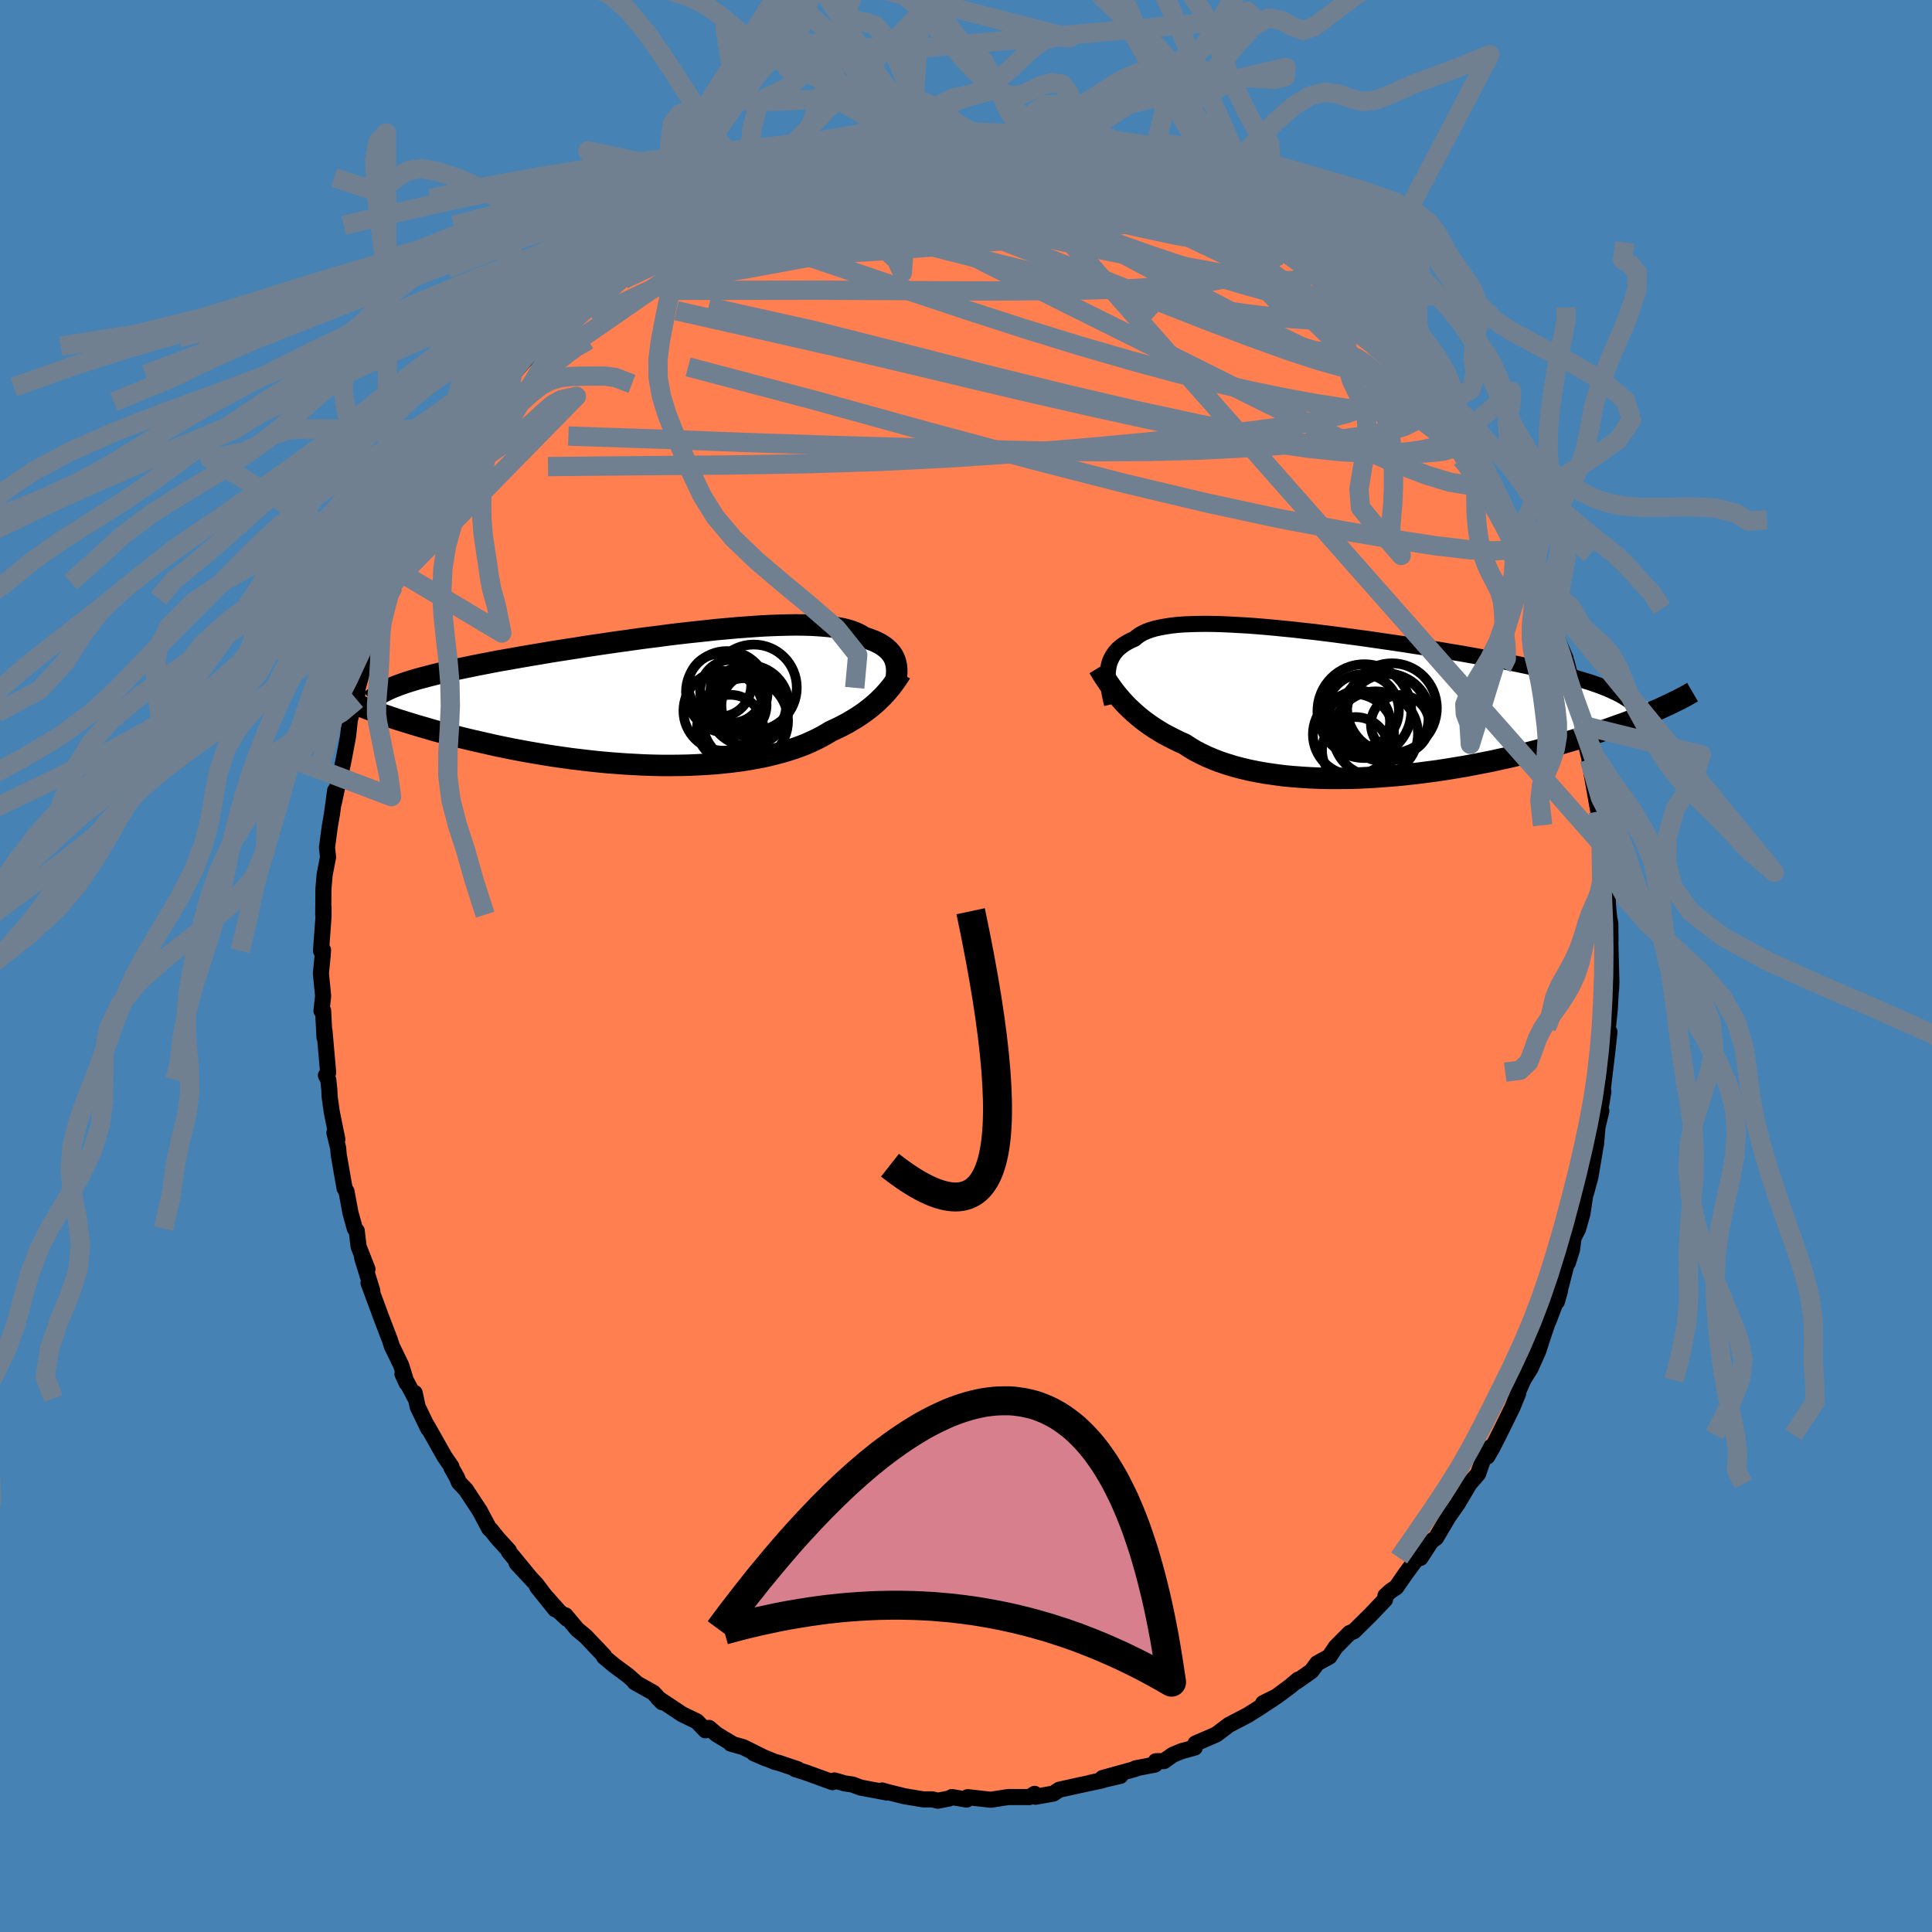 <svg xmlns="http://www.w3.org/2000/svg" width="500" height="500" viewBox="-100 -100 200 200"><defs><clipPath id="c"><path d="m23.33-3.83-.07-.21-.09-.21-.1-.2-.13-.2-.15-.19-.17-.19-.19-.18-.21-.17-.24-.17-.26-.16-.29-.15-.3-.14-.34-.13-.35-.13-.38-.12-.29-.19-.33-.18-.37-.16-.41-.15-.46-.13-.5-.12-.54-.09-.59-.09-.62-.06-.66-.05-.71-.04-.74-.02-.77-.01-.81.01-.84.02-.87.03-.89.04-.92.06-.95.07-.96.07-.99.09-1 .09-1.01.11-1.02.11-1.04.11-1.04.12-1.05.13-1.05.14-1.05.13-1.04.14-1.05.15-1.03.14-1.03.15-1.02.15-1.01.15-.99.16-.98.15-.96.15-.94.15-.93.16-.9.15-.88.15-.86.15-.84.15-.81.14-.79.15-.77.15-.73.14-.72.15-.69.14-.66.14-.64.14-.62.14-.6.15-.57.14-.55.14-.52.14-.5.13-.48.14-.45.14-.43.14-.41.14-.38.14-.36.14-2.6 2.35.45.17.46.17.49.17.5.17.52.18.54.18.55.17.58.18.59.18.6.18.63.18.64.19.65.18.68.18.69.18.7.18.73.18.75.18.76.17.79.18.79.18.82.17.83.17.85.16.86.16.88.15.88.15.9.14.91.13.92.13.93.11.93.11.94.1.94.09.94.07.94.07.95.05.94.05.94.03.93.02h.93l.92-.01.91-.02.9-.04.89-.05.87-.06.86-.08.84-.09.82-.1.8-.12.79-.14.76-.14.74-.16.71-.18.69-.18.67-.2.64-.21.61-.22.59-.23.55-.25.53-.25.51-.26.47-.27.45-.27.47-.22.46-.22.43-.22.43-.23.4-.24.39-.23.38-.25.36-.24.34-.25.33-.25.31-.25.3-.26.28-.25.26-.26.26-.25"/></clipPath><clipPath id="b"><path d="m-24.69-3.29.04-.3.05-.29.07-.28.09-.27.12-.25.13-.25.16-.24.18-.23.2-.22.23-.2.25-.2.27-.18.3-.17.32-.17.35-.15.26-.22.29-.21.34-.19.38-.17.42-.15.47-.14.51-.11.55-.1.59-.09.63-.07.67-.05.71-.03.74-.02.78-.01.81.01.84.02.87.04.89.05.92.05.95.07.96.08.98.09 1 .1 1.01.1 1.02.12 1.03.11 1.04.13 1.04.13 1.05.14 1.04.14 1.04.14 1.04.15 1.03.15L5-6.28l1.02.15 1 .16.99.15.98.16.96.16.94.16.93.15.9.16.89.16.86.16.84.15.82.16.79.16.77.15.75.16.72.15.7.16.67.15.66.16.63.15.62.16.58.16.57.15.54.16.52.16.5.15.47.16.46.16.42.16.41.16L32.83.36l-.38.18-.4.17-.42.18-.44.19-.45.18-.47.19-.49.2-.5.19-.53.2-.54.19-.56.2-.58.21-.59.2-.62.21-.63.2-.66.21-.67.21-.7.21-.72.21-.73.22-.76.21-.78.21-.81.21-.82.21-.84.2-.86.21-.89.19-.89.2-.92.18-.93.18-.95.18-.96.16-.98.16-.98.15-1 .13-1 .13-1.01.11-1.01.11-1.02.08-1.02.08-1.02.06-1.01.05-1.02.03-1 .01h-1l-.99-.02-.97-.04-.97-.06-.94-.07-.93-.09-.91-.12-.89-.13-.86-.15-.84-.17-.81-.19-.79-.21-.75-.23-.72-.24-.7-.27-.66-.28-.62-.3-.6-.31-.56-.34-.52-.34-.56-.25-.55-.27-.53-.27-.51-.27-.48-.29-.48-.3-.45-.3-.43-.31-.42-.32-.39-.32-.38-.33-.36-.33-.35-.33-.32-.34-.31-.34"/></clipPath><filter id="a"><feTurbulence baseFrequency=".05" numOctaves="3" result="noise" type="noise"/><feDisplacementMap in="SourceGraphic" in2="noise" scale="2"/></filter></defs><rect width="100%" height="100%" x="-100" y="-100" fill="#4682B4"/><path fill="coral" stroke="#000" stroke-linejoin="round" stroke-width="1.667" d="m66.81 1.63-.03.76-.04.35-.09 1.66-.25 2.46.02.17.19-.2-.21 1.93-.49 4.08-.03-.46.1.62-.6 3.63.39-1.62-.3.46-.25 2.98-.03.11-.55 3.26-.45 1.66.05-.69-.43 2.86-.46 1.61-.46.89-.16 1.23-.42 1.33-.1.01-1.04 4.02.32-1.11-1.17 3.07-.15.33-.6 1.8-.32 1-.82 1.84-.77 1.21.78-1.71-1.34 3.03.05.07-.59 1.44-1.39 2.82-.72 1.41-.48.83.32-.95-.69 1.06-.59 1.69-.06.07-.84.97-1.21 2.05-.94 1.33-1.3 2.2-.49.36-1.13 1.73.01-.06-.25-.05-1.28 1.72-.98 1.42-.57.38-.55.5-.04.4-1.49 1.56-1.73 1.71-.45.19-1.44 1.45-.45.68-.2.31-1.26.69-.6.81-1.53 1.08.14-.19-.81.69-1.42 1.05-1.37.68 1.15-.53-1.73 1.13-1.05.66-1.92 1-1.31.99-1.45.63-.7.3-.08.43-1.36.37-.9.37-.93.66-.84.01-.09.35-2.02.39-.05.07-3.36.93 1.85-.22-3.22.74 1.36-.28-2.3.49-2.17.48-.61.4-1.85.33-.09-.3-.53.33H4.4l.13-.01-.3.03-1.67.26-2.39-.27-.11.25-1.52-.26-.28.15-1.18.23-.56-.14h-.94l-1.93-.32-1.66-.41-.67-.19.49.21-2.72-.51-.82-.31-.85-.13-1.04-.3-.2.18-2.73-.99-1.16-.37.29.02-1.99-.67-.38-.09-2.17-.89 1.26.54-2.35-1.17-1.3-.37.03-.06-1.48-.89-.8-.68-.38.25-.87-.92-1.18-.57-.32-.15-2.53-1.68.43.42-.93-1-1.91-1.07.08-.01-.81-.71-1.43-1.06-1.02-.85.02-.1-1.91-2.01-.9-.75-1.2-1.44.18.37-.88-.81-2.24-2.52 1.88 2.34-1.95-2.59-2.06-2.21 1.46 1.57-2.27-2.76.02-.09-1.16-1.27-.73-.91-.14-.09-.99-1.86-1.44-2.19-.71-.74-.21-.52-.58-1.02.01-.1-.72-1.05-1.83-3.24.15.37-1.09-2.26-.31-1.44.08.57-1.35-2.54.44.96-.56-1.83-.98-2.02-.18-.58-.96-2.51-.27-.74-1-2.7.39.81-1.05-3.41.55 1.18-.92-2.35-.19-1.62-.2-.24-.45-1.63-.41-2.21-.2-.33-.61-3.5-.05-.64-.39-1.62.3.69-.58-2.85-.22-1.6-.03-.74-.11-.98-.24-.45.23-.29-.38-4.33v.69l-.14-2.76-.17.01.17-1.54-.23-2.34.18-1.82.04-.59-.21.08.26-3.52v-.98l-.03.76.02-2.69.13-1.47.35-1.79-.11-1 .29-2.17.24-1.4.31-2.32-.14 1.3.66-3.1-.1.82.48-2.3.44-2.34.18-1.67.34-1.33-.12.56.18-.36.33-1 .09-1.23 1.09-3.88.42-.24.4-2.34.22.02.43-1.26.59-1.53.57-1.32.05-.37 1.18-3.15-.33 1.01 1.31-2.76.38-.86.48-1.13.3-.37.12-.34 1.15-1.95.53-1.5.88-1.05.42-.57.58-1.64.96-1.11-.2.26 1.15-1.79.63-1.17.23-.56 1.4-1.53 1.09-1.32 1.61-1.82-.14-.18.83-.91.44-.46.26-.39 2.74-2.86-.31.39.38-.59 1.48-1.03.86-.8.21-.49-.32.08 2.3-1.89 1.27-1 .99-.8-.02-.25h.29l2.54-1.72.38-.47.74-.23 1.8-1.17.07-.05 1.76-1.29.29.13 1.24-.97-.45.57 2.56-1.59-.13.04 1.66-.65.59-.21.74-.48 1.35-.6 2.4-.63-1.09.38 2.28-.76.35-.13 1.32-.36 2.56-.58 1.03-.41-1.32.57 1.28-.34 2.48-.41-.25-.3 1.49.15 1.32-.35.73.15 1.32-.14.5-.34.89-.06 2.54.37 1.31-.06.03.11 1.01-.12 1.2-.1.77.46.3-.27 1.85.12.53.23 1.66.37.96.02.02.12.89.29 2.66.49-.29.13 1.8.23.74.19 2.75 1.34-.53-.17 1.26.19 1.28.69.79.47 1.21.53-.35-.11.95.2.8.36 1.7.95 1.56.77 1.06 1.01-.92-.65 1.22.61 2.23 1.39.76.5.77.8 1.02.65.83.68.87.47.41.53 1.63 1.12.24.47 1.93 1.86.74.65 1.78 1.9-.53-.34 1.04.7 1.01 1.33-.39-.74 2.29 2.75-.4-.66 1.42 2.08.07.34 1.32 1.32-.25.01 1.54 1.99 1.44 2.05.51.84.15.52.7.99-.09-.1 1.75 2.78.23.53-.29-.71 1.41 2.62 1.4 3.04-.64-1.56.87 1.97 1.35 2.67-.31-.58.23.63.94 2.73.37.27-.21-.57.8 2.43.92 2.54.25.05-.12.74.95 2.18-.01.27.12.13.96 3.73.76 2.48-.04.34-.1-.01.67 3.03.29.83-.18-.32.26 1.64.67 3.77.09.6.37.78.06 2.17.18.11.19 2.25.23 2.35-.14.42.01.91.13 1.38.12.62.02 1.77-.02.07.11 4.18-.03.76" filter="url(#a)"/><path fill="#fff" d="m-24.69-3.29.04-.3.05-.29.07-.28.09-.27.12-.25.13-.25.16-.24.18-.23.2-.22.23-.2.25-.2.27-.18.3-.17.32-.17.35-.15.26-.22.29-.21.34-.19.38-.17.42-.15.47-.14.51-.11.55-.1.59-.09.63-.07.67-.05.71-.03.74-.02.78-.01.81.01.84.02.87.04.89.05.92.05.95.07.96.08.98.09 1 .1 1.01.1 1.02.12 1.03.11 1.04.13 1.04.13 1.05.14 1.04.14 1.04.14 1.04.15 1.03.15L5-6.28l1.02.15 1 .16.99.15.98.16.96.16.94.16.93.15.9.16.89.16.86.16.84.15.82.16.79.16.77.15.75.16.72.15.7.16.67.15.66.16.63.15.62.16.58.16.57.15.54.16.52.16.5.15.47.16.46.16.42.16.41.16L32.83.36l-.38.18-.4.17-.42.18-.44.19-.45.18-.47.19-.49.2-.5.19-.53.2-.54.19-.56.2-.58.21-.59.2-.62.21-.63.2-.66.21-.67.21-.7.21-.72.21-.73.22-.76.21-.78.21-.81.21-.82.21-.84.2-.86.21-.89.19-.89.2-.92.18-.93.18-.95.18-.96.16-.98.16-.98.15-1 .13-1 .13-1.01.11-1.01.11-1.02.08-1.02.08-1.02.06-1.01.05-1.02.03-1 .01h-1l-.99-.02-.97-.04-.97-.06-.94-.07-.93-.09-.91-.12-.89-.13-.86-.15-.84-.17-.81-.19-.79-.21-.75-.23-.72-.24-.7-.27-.66-.28-.62-.3-.6-.31-.56-.34-.52-.34-.56-.25-.55-.27-.53-.27-.51-.27-.48-.29-.48-.3-.45-.3-.43-.31-.42-.32-.39-.32-.38-.33-.36-.33-.35-.33-.32-.34-.31-.34" filter="url(#a)" transform="translate(39.37 -27.17)"/><path fill="#fff" d="m23.33-3.83-.07-.21-.09-.21-.1-.2-.13-.2-.15-.19-.17-.19-.19-.18-.21-.17-.24-.17-.26-.16-.29-.15-.3-.14-.34-.13-.35-.13-.38-.12-.29-.19-.33-.18-.37-.16-.41-.15-.46-.13-.5-.12-.54-.09-.59-.09-.62-.06-.66-.05-.71-.04-.74-.02-.77-.01-.81.01-.84.02-.87.03-.89.04-.92.06-.95.07-.96.07-.99.09-1 .09-1.01.11-1.02.11-1.04.11-1.04.12-1.05.13-1.05.14-1.05.13-1.04.14-1.05.15-1.03.14-1.03.15-1.02.15-1.01.15-.99.16-.98.15-.96.15-.94.15-.93.16-.9.15-.88.15-.86.15-.84.15-.81.14-.79.15-.77.15-.73.14-.72.15-.69.14-.66.14-.64.14-.62.14-.6.15-.57.14-.55.14-.52.14-.5.13-.48.14-.45.14-.43.14-.41.14-.38.14-.36.14-2.6 2.35.45.17.46.17.49.17.5.17.52.18.54.18.55.17.58.18.59.18.6.18.63.18.64.19.65.18.68.18.69.18.7.18.73.18.75.18.76.17.79.18.79.18.82.17.83.17.85.16.86.16.88.15.88.15.9.14.91.13.92.13.93.11.93.11.94.1.94.09.94.07.94.07.95.05.94.05.94.03.93.02h.93l.92-.01.91-.02.9-.04.89-.05.87-.06.86-.08.84-.09.82-.1.8-.12.79-.14.76-.14.74-.16.71-.18.69-.18.67-.2.64-.21.61-.22.59-.23.55-.25.53-.25.51-.26.47-.27.45-.27.47-.22.46-.22.43-.22.43-.23.4-.24.39-.23.38-.25.36-.24.34-.25.33-.25.31-.25.3-.26.28-.25.26-.26.26-.25" filter="url(#a)" transform="translate(-30.62 -27.64)"/><g fill="none" stroke="#000" transform="translate(39.37 -27.17)"><path stroke-linejoin="round" stroke-width="1.667" d="m-24.25.06-.09-.36-.08-.35-.07-.35-.06-.35-.06-.34-.04-.34-.03-.32-.02-.33v-.31l.01-.3.04-.3.05-.29.07-.28.09-.27.12-.25.13-.25.16-.24.18-.23.2-.22.23-.2.25-.2.27-.18.3-.17.32-.17.35-.15.26-.22.29-.21.34-.19.38-.17.42-.15.47-.14.51-.11.55-.1.59-.09.63-.07.67-.05.71-.03.74-.02.78-.01.81.01.84.02.87.04.89.05.92.05.95.07.96.08.98.09 1 .1 1.01.1 1.02.12 1.03.11 1.04.13 1.04.13 1.05.14 1.04.14 1.04.14 1.04.15 1.03.15L5-6.28l1.02.15 1 .16.99.15.98.16.96.16.94.16.93.15.9.16.89.16.86.16.84.15.82.16.79.16.77.15.75.16.72.15.7.16.67.15.66.16.63.15.62.16.58.16.57.15.54.16.52.16.5.15.47.16.46.16.42.16.41.16.38.16.36.17.34.16.32.16.29.17.28.17.25.16.24.17.21.17.19.17" filter="url(#a)"/><path stroke-linejoin="round" stroke-width="2.222" d="m-25.64-3.72.19.31.19.32.21.33.22.33.22.33.24.34.25.35.26.34.28.34.3.35.31.34.32.34.35.33.36.33.38.33.39.32.42.32.43.31.45.3.48.3.48.29.51.27.53.27.55.27.56.25.52.34.56.34.6.31.62.3.66.28.7.27.72.24.75.23.79.21.81.19.84.17.86.15.89.13.91.12.93.09.94.07.97.06.97.04.99.02h1l1-.01 1.02-.03 1.01-.05 1.02-.06 1.02-.08 1.02-.08 1.01-.11 1.01-.11 1-.13 1-.13.98-.15.98-.16.96-.16.95-.18.93-.18.92-.18.89-.2.89-.19.86-.21.84-.2.82-.21.81-.21.78-.21.76-.21.73-.22.72-.21.7-.21.67-.21.66-.21.63-.2.62-.21.59-.2.58-.21.56-.2.54-.19.53-.2.5-.19.49-.2.47-.19.45-.18.44-.19.42-.18.4-.17.38-.18.37-.17.35-.16.34-.17.32-.16.31-.15.29-.16.28-.14.26-.15.25-.14.24-.14" filter="url(#a)"/><circle cx="3.022" cy="3.137" r="4.4" clip-path="url(#b)" filter="url(#a)"/><circle cx="3.952" cy="1.407" r="4.57" clip-path="url(#b)" filter="url(#a)"/><circle cx=".947" cy="4.862" r="3.464" clip-path="url(#b)" filter="url(#a)"/><circle cx=".742" cy="3.192" r="4.202" clip-path="url(#b)" filter="url(#a)"/><circle cx="1.697" cy=".717" r="3.746" clip-path="url(#b)" filter="url(#a)"/><circle cx="1.867" cy=".787" r="4.856" clip-path="url(#b)" filter="url(#a)"/><circle cx="4.727" cy=".477" r="4.644" clip-path="url(#b)" filter="url(#a)"/><circle cx="4.312" cy="1.292" r="4.338" clip-path="url(#b)" filter="url(#a)"/><circle cx="5.567" cy="2.137" r="3.022" clip-path="url(#b)" filter="url(#a)"/><circle cx="1.272" cy="1.902" r="3.254" clip-path="url(#b)" filter="url(#a)"/></g><g fill="none" stroke="#000" transform="translate(-30.62 -27.64)"><path stroke-linejoin="round" stroke-width="2.222" d="m23.3-1.66.04-.21.04-.21.03-.21.02-.22.02-.22v-.22l-.01-.22-.02-.22-.04-.22-.05-.22-.07-.21-.09-.21-.1-.2-.13-.2-.15-.19-.17-.19-.19-.18-.21-.17-.24-.17-.26-.16-.29-.15-.3-.14-.34-.13-.35-.13-.38-.12-.29-.19-.33-.18-.37-.16-.41-.15-.46-.13-.5-.12-.54-.09-.59-.09-.62-.06-.66-.05-.71-.04-.74-.02-.77-.01-.81.01-.84.02-.87.03-.89.04-.92.06-.95.07-.96.07-.99.09-1 .09-1.01.11-1.02.11-1.04.11-1.04.12-1.05.13-1.05.14-1.05.13-1.04.14-1.05.15-1.03.14-1.03.15-1.02.15-1.01.15-.99.16-.98.15-.96.15-.94.15-.93.16-.9.15-.88.15-.86.15-.84.15-.81.14-.79.15-.77.15-.73.14-.72.15-.69.14-.66.14-.64.14-.62.14-.6.15-.57.14-.55.14-.52.14-.5.13-.48.14-.45.14-.43.14-.41.14-.38.14-.36.14-.34.14-.31.14-.29.14-.27.14-.25.14-.22.14-.21.14-.18.15-.16.14-.15.14" filter="url(#a)"/><path stroke-linejoin="round" stroke-width="2.222" d="m23.87-2.7-.14.23-.15.22-.16.24-.17.24-.18.24-.18.25-.21.25-.21.25-.22.25-.24.26-.26.25-.26.26-.28.25-.3.26-.31.25-.33.25-.34.25-.36.24-.38.25-.39.23-.4.24-.43.23-.43.22-.46.22-.47.22-.45.27-.47.27-.51.26-.53.25-.55.25-.59.23-.61.22-.64.21-.67.2-.69.18-.71.18-.74.16-.76.14-.79.14-.8.12-.82.1-.84.09-.86.08-.87.06-.89.05-.9.04-.91.02-.92.01h-.93l-.93-.02-.94-.03-.94-.05-.95-.05-.94-.07-.94-.07-.94-.09-.94-.1-.93-.11-.93-.11-.92-.13-.91-.13-.9-.14-.88-.15-.88-.15-.86-.16-.85-.16-.83-.17-.82-.17-.79-.18-.79-.18-.76-.17-.75-.18-.73-.18-.7-.18-.69-.18-.68-.18-.65-.18-.64-.19-.63-.18-.6-.18-.59-.18-.58-.18-.55-.17-.54-.18-.52-.18-.5-.17-.49-.17-.46-.17-.45-.17-.44-.17-.41-.16-.4-.16-.38-.16-.36-.15-.35-.15-.33-.15-.32-.15-.3-.14-.28-.14" filter="url(#a)"/><circle cx="8.654" cy=".674" r="3.354" clip-path="url(#c)" filter="url(#a)"/><circle cx="7.779" cy="2.259" r="4.42" clip-path="url(#c)" filter="url(#a)"/><circle cx="6.204" cy="2.994" r="3.43" clip-path="url(#c)" filter="url(#a)"/><circle cx="6.359" cy="-.801" r="3.262" clip-path="url(#c)" filter="url(#a)"/><circle cx="5.129" cy="-1.421" r="3.254" clip-path="url(#c)" filter="url(#a)"/><circle cx="8.644" cy="-1.176" r="4.46" clip-path="url(#c)" filter="url(#a)"/><circle cx="5.494" cy="1.224" r="4.126" clip-path="url(#c)" filter="url(#a)"/><circle cx="8.094" cy=".679" r="4.186" clip-path="url(#c)" filter="url(#a)"/><circle cx="6.874" cy=".644" r="3.1" clip-path="url(#c)" filter="url(#a)"/><circle cx="5.859" cy="-.736" r="4.226" clip-path="url(#c)" filter="url(#a)"/></g><g fill="none" stroke="#708090" stroke-linejoin="round" stroke-width="2"><path d="m-10.12-85.2 1.58-.31.94-.17.8-.07.71-.01.59.05.45.11.32.18.14.28-.05.37-.32.47-.6.56-.92.66-1.23.77-1.54.89-1.84 1.02-2.15 1.15-2.45 1.28-2.79 1.39-3.15 1.52-3.56 1.65-3.98 1.81-4.48 2.07-5.1 2.42M51.4-55.04l.05.51-.27.48-.68.44-1.17.33-1.71.17-2.28.01-2.89-.14-3.53-.34-4.21-.58-4.94-.83-5.69-1.12-6.46-1.4-7.21-1.68-7.96-1.96-8.72-2.24-9.62-2.43-10.76-2.4m21.57-17.89.96.12 1.29.17 1.61.31L.69-85l2.11.66 2.22.79 2.27.89 2.33.99 2.4 1.07 2.49 1.15 2.56 1.2 2.63 1.24 2.64 1.25 2.63 1.24 2.59 1.23 2.55 1.22 2.51 1.22 2.45 1.18 2.36 1.12 2.18 1.03 2 .99" filter="url(#a)"/><path d="m13.8-84.34 1.44.28 1.15.43.84.44.55.4.29.38.03.37-.23.35-.5.35-.75.36-.99.38-1.23.41-1.49.46-1.79.48-2.14.49-2.51.51-2.91.53-3.31.56-3.73.59-4.2.62-4.69.63-5.16.6-5.55.53-5.86.45" filter="url(#a)"/><path d="m-10.12-85.2 1.76-.25 1.46-.01 1.69.18 1.93.32 2.13.41 2.33.51 2.51.6 2.67.69 2.76.76 2.78.78 2.72.78 2.63.74 2.53.7 2.44.68 2.39.68 2.31.69 2.22.7 2.03.66m16.74 15.66 1.36 1.82 1.02 1.47.72 1.1.54.87.44.74.39.65.32.57.24.46.13.34.01.18-.15-.03-.32-.27-.52-.57-.75-.88-.96-1.2-1.2-1.54-1.44-1.9-1.73-2.34-2.11-2.86-2.64-3.5M29.12-77.73l1.69 1.1 1.22.9 1.09.87 1.05.86 1.05.86 1.04.88 1.05.91 1.05.93 1.02.94.96.9.84.81.69.66.52.5.34.33.16.17-.02-.01-.23-.22-.49-.46-.78-.75-1.09-1.06-1.38-1.34-1.62-1.58" filter="url(#a)"/><path d="m34.73-73.71.61.46.36.51.11.55-.21.53-.61.44-1.11.26-1.66.03-2.29-.22-2.92-.46-3.56-.65-4.21-.81-4.85-.99-5.51-1.16-6.24-1.37-7.09-1.57-7.95-1.74m9.87-6.54 1.18.07 1.14.17.68.18.22.22-.17.28-.52.38-.88.48-1.27.61-1.68.76-2.15.9-2.68 1.07-3.24 1.2-3.81 1.35-4.4 1.52-5.11 1.79-6.13 2.22" filter="url(#a)"/><path d="m43.46-65.76 1.39 1.67.64.9.4.71.24.62.11.54-.03.49-.21.4-.43.25-.69.05-.99-.17-1.29-.39-1.57-.6-1.86-.78-2.15-.97-2.45-1.15-2.77-1.35-3.14-1.58-3.54-1.84-4-2.12-4.47-2.42-4.9-2.7-5.26-2.98-5.62-3.25" filter="url(#a)"/><path d="m-25.25-80.02.51.02 1.34-.29 1.64-.19 1.86-.05 2.1.07 2.34.18 2.55.28 2.73.38 2.9.49 3.05.56 3.18.63 3.27.68 3.33.72 3.35.75 3.35.79 3.37.83 3.4.85 3.43.87 3.42.88 3.4.89 3.32.91 3.25.93 3.11.92" filter="url(#a)"/><path d="m37.88-71.12 1.41 1.41.83.99.35.69-.03.45-.34.3-.63.21-.9.13-1.2.07-1.53-.01-1.91-.11-2.31-.22-2.71-.33-3.12-.46-3.55-.58-4.02-.75-4.54-.93-5.07-1.16-5.62-1.37-6.13-1.58-6.66-1.72-7.32-1.8" filter="url(#a)"/><path d="m22.75-80.98.79.28.68.45.43.54v.5l-.51.43-.98.36-1.39.36-1.81.36-2.28.35-2.82.32-3.4.26-4.01.19-4.64.12-5.3.08-6 .08-6.75.07-7.57.02" filter="url(#a)"/><path d="m23.7-80.78.79.51.5.66-.15.61-.9.52-1.6.48-2.21.5-2.84.56-3.58.61-4.41.62-5.31.61-6.21.57-7.1.53-7.97.49-8.99.56m73.12 11.7.73.97.29.94.02 1.05-.37.99-.84.81-1.31.64-1.76.51-2.18.43-2.6.37-3.04.35-3.48.31-3.96.27-4.45.22-4.96.12-5.48.03-6.03-.08-6.61-.16-7.23-.2-7.84-.23-8.43-.28-8.96-.35-9.51-.32m26.17-29.22 1.57-.39 1.52-.33 1.21-.22 1.09-.17 1.14-.15 1.22-.17 1.25-.17 1.21-.15 1.12-.12.98-.1.8-.08.58-.07.33-.04.02-.01-.3.02-.67.07-1.04.08-1.45.1" filter="url(#a)"/><path d="m56.89-44.96.39 1.44-.85.43-1.73.12-2.59-.12-3.48-.41-4.44-.68-5.41-.93-6.41-1.22-7.43-1.6-8.49-2.02-9.59-2.46-10.71-2.88-11.82-3.27-13.1-3.46m82.68 11.17-.05.22-.29.31-.61.39-1.12.13-1.74-.28-2.4-.73-3.07-1.16-3.76-1.63-4.46-2.08-5.21-2.54-6.01-3-6.87-3.43-7.75-3.85L2-72.8l-9.24-4.92m-3.87-7.3.66-.05 1.01.25 1.76.34 2.34.43 2.75.56 3.04.71 3.28.85 3.48.97 3.65 1.07 3.79 1.14 3.88 1.17 3.86 1.14 3.75 1.07 3.53.96 3.34.89" filter="url(#a)"/><path d="m-5.08-86.11.81.04.86-.08.88-.06h.88l.76.05.53.1.22.13-.1.16-.41.2-.7.26-1.03.31-1.36.39-1.74.47-2.15.55-2.62.63-3.1.71-3.63.81-4.11.89" filter="url(#a)"/><path d="m-26.49-79.05.93-.58 1.06-.43 1.32-.47 1.5-.47 1.62-.44 1.73-.43 1.82-.42 1.88-.39 1.9-.38 1.89-.36 1.86-.35 1.82-.33 1.75-.31 1.65-.29 1.51-.26 1.35-.23 1.17-.21 1-.2.83-.17.63-.15.46-.12.24-.11m15.66 3.57H19l.21.28.01.41-.42.46-.93.46-1.43.49-1.91.56-2.38.67-2.9.77-3.5.85-4.19.89-4.91.95-5.67 1.06-6.45 1.22-7.21 1.33-7.83 1.24m76.26 7.93-.03.13.05.73-.19.8-.49.83-.82.87-1.19.88-1.61.84-2.08.75-2.58.65-3.07.56-3.55.49-4.04.48-4.53.47-5.05.5-5.58.5-6.12.5-6.66.44-7.19.36-7.73.24-8.28.13-8.86.07-9.42.09" filter="url(#a)"/><path d="m15.6-84.11 1.13.45 1.16.5.96.4.83.35.72.32.59.28.45.23.32.2.22.17.11.16-.04.15-.23.1-.45.05-.69-.02-.94-.09-1.2-.15-1.47-.24-1.8-.33-2.21-.45-2.66-.59-3.13-.72-3.51-.82-3.82-.86m.96-1.11.95-.01.79.01.86.02.92.05.93.07.93.09.9.1.81.11.71.11.55.11.38.11.22.09.04.08-.16.07-.4.04-.71.02-1.08-.04L6-85.2l-2.01-.17-2.42-.2-2.72-.18M35.6-73.24l.66.65.81.77.76.83.63.79.41.67.15.49-.13.32-.39.15-.64.03-.87-.07-1.12-.17-1.39-.27-1.71-.4-2.03-.52-2.36-.66-2.71-.81-3.05-.96-3.42-1.14-3.84-1.36-4.29-1.61-4.76-1.85-5.27-2.03-5.89-2.15" filter="url(#a)"/><path d="m-31.53-75.97.79-.4 1.59-.45 2.14-.47 2.57-.44 2.92-.38 3.23-.32 3.5-.28 3.77-.26 4.01-.26 4.23-.24 4.42-.2 4.55-.17 4.57-.18 4.46-.26 4.27-.32" filter="url(#a)"/><path d="m45.75-63.01-.02.06.09.54-.16.48-.47.34-.82.22-1.2.08-1.67-.16-2.22-.44-2.79-.79-3.36-1.1-3.92-1.42-4.48-1.7-5.09-2-5.77-2.27-6.55-2.54-7.35-2.83-8.19-3.2m17.78-5.65.76.1.89.24 1.18.34 1.34.4 1.4.42 1.38.44 1.3.44 1.16.41.97.36.78.3.57.23.35.15.06.02-.26-.11-.57-.25-.86-.36-1.25-.53M-34.34-74l.47-.3 1.44-.6 2.1-.79 2.5-.85 2.78-.86 3.01-.87 3.17-.88 3.28-.87 3.36-.86 3.41-.84 3.45-.84 3.5-.82 3.53-.81 3.4-.76" filter="url(#a)"/><path d="m9.56-85.39.66.07.59.17.68.25.65.28.53.32.34.34.12.38-.16.4-.46.42-.79.42-1.13.42-1.49.42-1.84.43-2.18.43-2.52.46-2.86.5-3.22.56-3.66.61-4.15.64-4.68.66-5.21.71-5.82.87m46.13-6.95.13.03.86.35 1.09.52 1.1.56 1.05.54 1.04.53 1.05.54 1.07.55 1.06.57.97.53.84.48.66.38.48.27.28.16.07.04-.18-.1-.42-.25-.67-.42-1.04-.66-1.65-1.03" filter="url(#a)"/><path d="m31.35-76.34.62.51.41.49.13.38-.23.25-.62.13-1.02.03-1.46-.07-1.93-.17-2.48-.33-3.11-.54-3.81-.81-4.57-1.1L8-78.99l-5.86-1.73-6.27-2.08m39.73 9.56.73.7 1.01.92 1.11 1.06 1.12 1.09 1.03 1.03.86.87.69.7.52.53.37.38.2.22-.01.03-.25-.21-.57-.51-.91-.85-1.24-1.18-1.55-1.49-1.83-1.75M10.54-85.25l1.18.3 1.18.29.95.25.75.23.54.24.24.2-.12.14-.53.04-.99-.04-1.5-.15-2.12-.27-2.77-.41L4-84.92l-3.83-.51" filter="url(#a)"/><path d="m47.91-59.92 1.33 1.79.94 1.36.57.93.32.63.18.45.06.34-.07.21-.21.08-.39-.08-.59-.26-.81-.5-1.06-.75-1.33-1.06-1.62-1.39-1.94-1.74-2.28-2.1-2.61-2.45-2.9-2.79-3.14-3.09-3.37-3.38-3.7-3.78" filter="url(#a)"/><path d="m49.45-57.93.93 1.49.27.88-.13.59-.41.48-.68.41-.95.36-1.26.29-1.59.22-1.93.11h-2.3l-2.69-.15-3.12-.33-3.56-.5-4.02-.69-4.49-.86-4.97-1.03-5.42-1.19-5.89-1.34-6.33-1.49-6.82-1.63-7.38-1.74-8.05-1.83-8.64-1.95m44.07-16.64.27.17.74.3.7.41.44.44.11.43-.23.43-.58.44-.94.43-1.31.44-1.66.46-2.03.5-2.4.57-2.8.64-3.27.7-3.78.74-4.33.77-4.84.79-5.29.81-5.76.82-6.4.89m8.99-9.05 1.36-.5 1.05-.32.77-.21.63-.14.52-.09.35.01.04.14-.37.33-.82.52-1.25.71-1.69.91-2.15 1.12-2.64 1.35-3.09 1.54-3.53 1.72" filter="url(#a)"/><path d="m23.7-80.78.99.5 1.12.63.86.53.51.37.22.23.01.15-.21.07-.52-.03-.9-.19-1.34-.38-1.82-.61-2.34-.84-2.91-1.08-3.53-1.3-4.13-1.5" filter="url(#a)"/><path d="m-31.15-76.44 1.09-.44 1.47-.57 1.69-.53 1.89-.47 2.07-.42 2.26-.37 2.45-.36 2.63-.35 2.8-.34 2.91-.33 3-.32 3.04-.3 3.06-.28 3.07-.24 3.07-.18 3.03-.13 2.94-.14 2.75-.19 2.46-.23M4.45-86.3l.71.24.9.1 1.04.12 1.04.15.94.16.79.16.64.14.47.12.27.1.03.06-.26.03-.59-.01-.98-.07-1.41-.14-1.86-.24-2.3-.34m42.89 24.13.29.53.32.68.22.79.05.79-.22.69-.56.48-.92.27-1.28.09-1.62-.06-1.96-.18-2.29-.31-2.65-.42-3.02-.55-3.42-.7-3.84-.87-4.27-1.07-4.72-1.29-5.17-1.5-5.61-1.73-6.06-1.96-6.51-2.17-6.99-2.38-7.48-2.52m37.28-8.94 1.72.83 1.01.44.95.39.94.41.88.39.8.36.74.33.68.32.64.31.57.3.46.27.29.21.1.12-.11.03-.33-.07-.6-.19-.91-.32-1.27-.49-1.65-.65-2.03-.81-2.43-.97-2.93-1.17" filter="url(#a)"/><path d="m11.43-84.96 1.75.37 1.19.31 1.19.35 1.18.39 1.06.39.86.33.62.25.35.16.02.05-.34-.08-.72-.2-1.1-.33-1.45-.45-1.77-.54-2.08-.65m-28.72 1.04-.07.04.79-.25 1.01-.29 1.01-.26.87-.2.65-.11.46-.03.31.04.17.1.04.18-.15.27-.35.37-.6.47-.86.59-1.12.72-1.4.83-1.7.98-2.05 1.13-2.46 1.3-2.9 1.48-3.28 1.64-3.54 1.73-3.75 1.77" filter="url(#a)"/><path d="m-26.49-79.05.91-.58 1.01-.47 1.23-.52 1.35-.54 1.43-.52 1.49-.51 1.53-.49 1.54-.47 1.49-.44 1.41-.4 1.3-.38 1.18-.34 1.02-.3.84-.25.59-.18.32-.12.04-.05-.24.01-.59.11-1.11.25M-38.9-70.31l1.84-1.5 1.27-1.04.95-.77.83-.64.82-.6.84-.58.8-.53.71-.46.6-.36.44-.24.27-.1.09.05-.09.19-.27.34-.45.49-.65.64-.88.83-1.13 1.03-1.43 1.27-1.73 1.52-2.02 1.75-2.28 1.91-2.48 2.02" filter="url(#a)"/><path d="m-16.53-83.57-.17.09.51-.09.56-.02.38.14.01.34-.47.6-.95.86-1.41 1.14-1.83 1.42-2.28 1.7-2.76 2-3.32 2.36-3.99 2.79-4.79 3.32-5.71 3.94" filter="url(#a)"/><path d="m-34.36-74.25.99-.46 1.54-.75 1.71-.7 1.84-.63 1.99-.59 2.13-.56 2.24-.52 2.34-.49 2.44-.47 2.52-.46 2.61-.44 2.68-.42 2.75-.41 2.78-.38 2.77-.37 2.72-.35 2.62-.35 2.46-.33 2.26-.35 1.97-.39 1.62-.4m-27.61-.01 1.59-.38 1.58-.31 1.3-.19 1.24-.12 1.32-.11 1.44-.13 1.51-.13 1.5-.11 1.45-.1 1.38-.09 1.27-.08 1.16-.06 1-.06.81-.04.55-.04.27-.03-.03-.04-.33-.03-.68-.02" filter="url(#a)"/><path d="m-26.78-79.18.58-.15.93-.34 1.2-.42 1.42-.47 1.58-.48 1.68-.47 1.76-.46 1.81-.45 1.84-.43 1.84-.41 1.81-.39 1.77-.36 1.72-.35 1.64-.33 1.5-.3 1.33-.26 1.12-.23.94-.2.78-.16.63-.14.43-.1.29-.05M-36.6-72.2l1.25-.84 1.38-.64 1.69-.57 2.12-.61 2.55-.66 2.87-.68 3.12-.68 3.31-.65 3.46-.64 3.55-.61 3.64-.58 3.73-.53 3.84-.49 3.93-.46 3.95-.47 3.84-.5 3.6-.52" filter="url(#a)"/><path d="m18.56-82.75 1.13.32.93.41.65.35.4.26.23.21.09.19-.04.2-.23.21-.48.18-.79.12-1.13.06-1.46-.01-1.8-.07-2.18-.12-2.58-.21-3-.33-3.42-.45-3.87-.59-4.49-.66-5.36-.67" filter="url(#a)"/><path d="m21.1-81.87.78.42.66.31.6.25.65.29.71.34.66.37.51.32.28.25.04.14-.21.06-.45-.03-.72-.13-1.03-.26-1.38-.41-1.76-.57-2.16-.76-2.63-.94-3.1-1.11-3.57-1.24" filter="url(#a)"/><path d="m27.76-78.7.51.51.36.28.55.37.58.45.42.42.15.32-.14.19-.45.05-.78-.07-1.09-.19-1.43-.3-1.78-.42-2.16-.57-2.6-.77-3.13-1.02-3.74-1.31-4.48-1.63-5.28-1.91m-34.8 8.33.76-.44 1.48-.56 1.96-.66 2.31-.69 2.56-.7 2.75-.68 2.91-.69 3.05-.69 3.17-.71 3.23-.72 3.25-.7 3.25-.67 3.21-.64 3.05-.6" filter="url(#a)"/><path d="m7.9-85.76 1.17.26.54.22.2.28-.02.36-.29.43-.64.51-1.06.6-1.56.69-2.11.78-2.72.86-3.39.95-4.05 1.03-4.71 1.1-5.36 1.16-6 1.22-6.76 1.38m60.21-2.41.64.55.46.59.23.55-.04.52-.32.5-.61.52-.9.54-1.22.56-1.59.55-2.02.48-2.5.39-3.01.29-3.53.19-4.05.12-4.54.08-5.03.03-5.54-.01-6.07-.04-6.7-.03-7.42.01-8.08.01m84.4 19.09.19.38.42.79.6 1.15.6 1.17.5 1.01.4.84.27.64.16.44.02.21-.1-.03-.26-.29-.41-.57-.61-.89-.82-1.26-1.05-1.66L52.54-51l-1.5-2.51-1.71-2.97-1.88-3.36" filter="url(#a)"/><path d="m60.1 6.37.29-.72.26-1.19.29-1.21.52-1.22.73-1.28.73-1.34.58-1.32.42-1.25.34-1.15.38-1.09.47-1.07.49-1.13.39-1.25.16-1.41-.05-1.4-.12-.77L.9-86.13l-1.88-1.15-1.24-.9-1.04-.74-1.01-.51-1.03-.31-1.06-.24-1.09-.28-1.09-.43-1.09-.64-1.09-.84-1.11-.99-1.17-.99-1.25-.81-1.29-.5-1.3-.16-1.24.04-1.21.04-1.27-.16-1.43-.4-1.56-.46-1.39-.6 1.13 7.2.91.34 1.13.08 1.25.03 1.2-.02 1.15-.05 1.14-.07 1.18-.05 1.19.01 1.19.18 1.13.4 1.07.59 1.02.64 1 .53 1.02.32 1.02.09 1.02-.03h1.01l.99.11.93.19.83.14.79.03-.89.06-.77-1.15-1.01-1.49-1.04-.66H-6.4l-1.05.15-1.08-.19-1.11-.78-1.13-1.34-1.17-1.69-1.26-1.76-1.37-1.61-1.49-1.35-1.52-1.11-1.49-1.04-1.49-1.32-1.68-2.03-2.13-2.77-2.34-1.83L-3.03-86.1l-1.16-.95-1.24-2.56L-6.78-93l-1.33-2.84-1.21-1.48-1.08-.38-1.02-.16-1.11-.9-1.34-2.06-1.62-2.81-1.78-2.53-1.73-1.52-1.56-.87-1.35-1.46-.3-2.28 17.13 26.18.79-.53.87-1.46.97-1.2 1.12-.56 1.2-.24 1.17-.3 1.07-.5.98-.68.93-.77.94-.84.97-.92 1.03-.96 1.13-.79 1.21-.31 1.46.09-47.38-12.19 1.91 3.63 1.69 2.2 1.5 1.14 1.41.53 1.4.43 1.47.7 1.54 1.05 1.61 1.32 1.61 1.39 1.56 1.26 1.44.89 1.33.4h1.24l1.26.03 1.33.61 1.36 1.38 1.19 1.52.89.51.94-.29 2.3 3.96-2.48.41 1.62-.26 1.03-.19.99-.09 1-.04 1.01-.01 1.02-.03 1.06-.04 1.09-.02h1.09l1.07.02 1.02.04.95.05.91.05.89.07.9.09.92.11.94.14.96.17.93.2.9.23.91.28.98.31 1.06.33.54.22" filter="url(#a)"/><path d="m65.92-14.6-.02 1.59.07 1.35v1.41l-.13 1.37-.27 1.25-.37 1.17-.42 1.13-.37 1.15-.29 1.21-.25 1.27-.3 1.31-.43 1.3-.59 1.26-.7 1.18-.76 1.1-.74 1.02-.67.99-.54 1.07-.41 1.19-.48 1.22-.89.85-1.54.2M3.43-90.94l-.81.27-.89.3-1.15.3-1.24.4-1.19.48-1.1.5-1.04.49-1.01.43-1.01.36-1 .28-.99.24-.95.23-.9.21-.88.22-.9.21-1.01.17-1.13.17-1.18.21-1.08.41-.73.71.23.78-4.49 1.71.72-1.41 1.14-.5 1.09-.37.94-.81.82-1.52.81-2.09.84-2.21.88-1.87.91-1.27.91-.71.93-.33.97-.12 1.05-.03 1.09-.03 1.12-.24 1.1-.69 1.05-1.26.95-1.63.76-1.46-18.08 18.55-.88-.04-1.27-.8-1.58-1.65-1.84-2.49-2.06-3.14-2.17-3.4-2.18-3.15-2.06-2.48-1.88-1.57-1.68-.7-1.58-.17-1.64-.03-1.87-.15-2.07-.26-1.47-.2m25.64 20.44-1.2.37-1.01.22-.97.17-.9.2-.83.28-.81.4-.86.47-.92.48-.98.44-1.03.44-1.04.5-1.03.55-.99.52-.86.35-.73.15-.84.25" filter="url(#a)"/><path d="m-21.61-81.65-1.48-.63-1 .26-.92.39-.91.19-.98-.11-1.08-.31-1.14-.29-1.15-.12-1.16.05-1.23.08-1.32-.01-1.45-.14-1.52-.37-1.41-.81-.8-.92L-23.27-81l.82-2.2.27-3.36.58-2.3.94-1.05 1.09-.51 1.08-.55 1.04-.81 1.04-1.01 1.06-1.12 1.04-1.22.96-1.46.85-1.82.79-2.15.82-2.23.93-1.92 1.07-1.36 1.19-.94 1.23-1.01 1.22-1.47 1.34-1.67-2.68 39.38-.6-1.29-.98-.93-.89-1.03-.87-1.07-.98-1-1.1-.81-1.13-.53-1.08-.21-1.03.04-1 .14-1 .11-1.03.04h-1.02l-1 .06-.99.09-1.02.01-1.08-.22-1.1-.42-1-.36-.77-.08-.52.06-3.63 2.51.01-4.27-.3-4.13.34-2.22.74-.93.95-.27 1.05-.02 1.08-.06 1.05-.27.98-.63.9-1.08.84-1.45.83-1.65.85-1.66.88-1.6.91-1.61.95-1.72 1.1-1.93 1.33-2.18 1.56-2.63 1.31-3.64-30.29 47.26.7-1.05.92-1.15.78-.88.69-.73.65-.7.62-.73.62-.77.66-.83.74-.86.81-.87.83-.83.79-.74.78-.69.83-.68.92-.71.9-.66.69-.43-1.12.7.04-1.68.67-.92.82-.86.78-1.04.65-1.28.54-1.47.54-1.45.62-1.22.75-.95.85-.81.89-.88.87-1.06.88-1.23.9-1.26.95-1.15.98-.95.97-.81.93-.91.88-1.48.81-2.72-18.15 25.85-.53.04-1.04.36-1.24.47-1.37.11-1.57-.52-1.79-1.11-1.99-1.46L-46-77.9l-2.18-1.43-2.21-1.23-2.18-.99-2.05-.68-1.76-.3-1.35.19-1.03.63-1.09.84-1.88.47-3.68-1.22m18.47 20.37-.47 1.92-.29 1.82-.47 1.32-.56 1.04-.49 1-.37 1.06-.24 1.17-.16 1.29-.1 1.4-.05 1.47.03 1.55.13 1.59.23 1.55.22 1.41.17 1.24.24 1.34.53 1.91.54 2.7-30.22-18.05 3.47-.7 1.72-.77 1.27-.93 1.56-.54 1.82-.14h1.89l1.88.02 1.92.01 1.99.02 1.97.02 1.85-.03 1.65-.09 1.42-.2 1.2-.32 1-.48.85-.67.78-.79.84-.83 1.16-.99-1.63 2.09-1.37.43-.95.64-.44 1.01-.35 1.13-.5 1.07-.67.99-.83.9-.92.82-.94.77-.89.74-.79.77-.67.86-.62.97-.62 1.04-.69 1.06-.74 1.07-.77 1.07-.71 1.12-.7 1.16-.81 1.16-.85 1.13" filter="url(#a)"/><path d="m-50.29-56.67.47-1.07.6-1.11.78-1.21.85-1.22.8-1.15.68-1.04.59-.98.55-.96.61-1 .67-1.02.73-.98.69-.91.65-.91.68-1.06.68-1.26-10.98 17.41-1.04-1.74-.41-2 .37-1.41.72-1.18.8-1.26.72-1.45.54-1.6.38-1.61.32-1.48.39-1.31.48-1.31.55-1.48.51-1.61.32-1.4-.12-1.31-4.53 22.15-1.25.69-1.25.53-.89.85-.63 1.13-.59 1.17-.7 1.01-.85.8-.98.64-1.1.55-1.16.59-1.12.69-.98.86-.82 1.03-.65 1.16-.54 1.24-.52 1.23-.57 1.17-.65 1.08-.74 1.06-.91 1.14-1.28 1.44-2.08 2.37 18.72-19.68-.96.34-.82.9-.78 1.05-.84.89-.95.67-1.05.52-1.1.52-1.04.66-.9.85-.82.99-.84 1.03-.97.97-1.11.88-1.16.83-1.08.87-.93.99-.82 1.16-.88 1.32-1.1 1.48-1.39 1.57-1.34 1.49-.37 1.37" filter="url(#a)"/><path d="m-34.58-60.26-1.72-.66-1.09-.15h-1.14l-1.25.01-1.22.04-1.11.14-.98.31-.93.5-.91.71-.93.83-.96.89-.96.84-.98.74-.96.61-.91.56-.79.6-.68.77-.6.91-.5.79m-2.68 4.84-.47.51-.51.91-.57 1.09-.59 1.14-.62 1.12-.64 1.1-.65 1.08-.63 1.08-.59 1.09-.57 1.11-.55 1.17-.55 1.24-.55 1.32-.52 1.38-.45 1.35-.36 1.23-.28 1.06-.2.89-.19.87-.24 1.05-.36 1.41-.53 1.84-.73 2.12" filter="url(#a)"/><path d="m-56.66-45.48.54-.73.51-.65.51-.88.6-1.02.69-1.04.72-.99.73-.91.73-.85.71-.82.71-.8.71-.84.72-.9.77-.94.83-.97.87-.96.9-.9.86-.83.82-.75.76-.7.79-.7.86-.71.93-.67.8-.46.44-.29" filter="url(#a)"/><path d="m-59.2-39.72.81-1.88.65-1.1.71-.97.71-.89.64-.84.57-.87.54-.93.57-.98.62-.98.71-.93.78-.83.82-.74.84-.67.84-.63.87-.62.9-.62.95-.66 1-.73.99-.84.96-.9.92-.79.9-.5.86-.19.71-.16-18.87 19.25.61-2.03-.14-1.73-.72-2.16-1.07-2.39-1.12-2.4-1.03-2.35-.85-2.34-.63-2.29-.33-2.14.08-1.8.52-1.37.85-1.02.99-.86.89-.96.66-1.26.37-1.69.07-2.22-.2-2.8-.41-3.32-.42-3.51-.14-3.03.34-1.92.88-.93.18 48.21-.36 1.36-.27 1.11-.13 1.18-.06 1.39-.06 1.58-.1 1.62-.13 1.49-.09 1.24v.99l.11.85.18.87.23 1.13.31 1.54.42 1.97.3 2.18-11.32-4.27.54-.09.58-1.29.78-1.46.81-1.24.75-.92.68-.7.54-.7.4-.92.31-1.22.4-1.42.66-1.41.97-1.17 1.14-.89 1.03-.73.75-.87.63-1.2M51.26-52.52l.49.55.7.99.65.96.64 1 .65 1.07.64 1.12.61 1.12.56 1.09.52 1.06.47 1.02.45.99.42.98.44.98.45 1 .47 1.03.5 1.07.49 1.08.45 1.08.41 1.06.36 1.06.34 1.16.4 1.43.64 1.94.88 2.42m-4.63-14.55 1.92 1.49 1.43 1.13.64 1.12.62.99.91.85 1.05.91.95 1.1.74 1.33.6 1.45.59 1.42.64 1.31.68 1.23.66 1.2.68 1.24.75 1.31.94 1.37 1.15 1.38 1.31 1.36 1.34 1.3 1.31 1.29 1.32 1.4 1.62 1.73 2.57 2.2-24.21-29.54 1.72-2.36.27-1.74.25-1.58.1-1.47-.23-1.32-.45-1.27-.46-1.38-.31-1.58-.11-1.76.05-1.87.19-1.93.26-1.97.33-2 .36-1.94.37-1.8.32-1.63-.04-1.34" filter="url(#a)"/><path d="m46.33-61.02.41.52.65.77.75.96.81 1.11.79 1.13.72 1.06.64.96.61.89.59.87.6.89.6.93.62 1 .63 1.06.63 1.1.62 1.13.58 1.13.53 1.11.48 1.07.41 1.04.38 1.09.47 1.17.62.79m0 0-.01.48.04 1.53.07 1.59.17 1.34.24 1.15.23 1.12.2 1.2.2 1.33.23 1.43.23 1.47.15 1.43v1.37L61-22.49l-.41 1.28-.54 1.25-.48 1.27-.16 1.58.28 2.54" filter="url(#a)"/><path d="m68.2-74.89-.23 1.77.86.54.68.85-.07 1.79-.9 2.73-1.39 3.23-1.31 3.19-.85 2.79-.44 2.38-.47 2.27-.96 2.52-1.46 2.81-1.49 2.67-.92 2.04-.22 1.54.07 2.26m.89 19.11.1-1.98.08-1.2-.1-1.26-.18-1.48-.2-1.54-.23-1.41-.26-1.22-.28-1.09-.26-1.08-.14-1.21.01-1.38.15-1.5.19-1.43.08-1.18-.17-1.09-.62-1.79-5.95 19.29-.14-2.16-.38-1.01-.05-.95.5-1.28.97-1.64 1.09-1.81.89-1.78.55-1.6.3-1.43.23-1.35.27-1.35.24-1.33.07-1.26-.15-1.21-.23-1.27-.05-1.13.34.14-2.75-5.48-.96-1.94-.58-.98-.43-.87-.4-1.06-.42-1.3-.51-1.41-.58-1.37-.64-1.24-.66-1.1-.63-1.05-.58-1.06-.53-1.13-.51-1.16-.5-1.14-.49-1.05-.5-.89-.44-.58.08-.15" filter="url(#a)"/><path d="m52.25-53.53 1.26-.18 1.37.38.97.7.83.87.86.97.95.97 1 .91 1.01.85.99.8.95.76.9.76.88.75.9.74.96.76 1.04.82 1.04.96.98 1.06.91 1.03.94 1L72.04-37m-39.8-28.09 1.29.47 1.16.5 1.28.39 1.33.2 1.23.1 1.05.16.85.32.74.48.7.59.71.63.75.64.77.64.79.66.78.7.82.77.92.84 1.1.84 1.26.74 1.17.52.61.38" filter="url(#a)"/><path d="m51.4-55.04.24.64.38.8.39 1 .26 1.24.1 1.42.01 1.54.03 1.57.12 1.5.22 1.39.31 1.25.39 1.11.45.99.49.9.43.89.29.95.13 1.08.05 1.22.09 1.31.14 1.31.01 1.11-.46.92M51.4-55.04l5.07-4.45-.05 1.3-.39 1.92.14 1.53.64 1.1 1 .84 1.21.72 1.26.73 1.19.77 1.13.79 1.16.73 1.24.63 1.4.47 1.61.33 1.89.16h2.27l2.63-.07 2.72.12 2.2.56 1.28.81 1.91-.14" filter="url(#a)"/><path d="m46.84-61.25 1.09.73.93.83 1 1.02 1.01 1 .9.91.77.82.7.8.69.8.73.8.77.82.79.89.77.99.75 1.07.75 1.09.8 1.04.89.91.95.78.97.71.89.8.79 1.06.84.74M28.27-76.22l-.03-.33.82.38 1.08.63 1.08.64 1 .59.94.56.89.56.86.61.87.71.87.8.91.88.93.91.94.9.92.83.87.72.82.63.77.58.75.58.74.65.76.73.73.82.65.87.4.72" filter="url(#a)"/><path d="m18.06-67.15 1.03-1.18.97-1.59 1.03-1.11 1.08-.53 1.08-.14 1.05.02.99.06.96.05.97.08.99.16 1 .29.95.42.86.57.75.73.69.78.81.55 1.16-.05 1.62-.76 1.86-.81 1.9.35" filter="url(#a)"/><path d="m37.64-71.59.49 1.17.43 2.07.25 2.23.35 1.68.54 1.04.66.67.67.61.61.72.54.87.45 1.02.39 1.14.36 1.2.32 1.26.28 1.38.18 1.55.09 1.71v1.75l-.07 1.65-.13 1.45-.09 1.24.23 1.12.87 1.56-3.1-3.58-1.12-1.37-.16-1.89.34-2.09.37-1.96.15-1.7-.08-1.44-.27-1.22-.4-1.04-.46-.92-.43-.91-.31-1.08-.16-1.4-.04-1.8-.1-2.07-.39-1.98-.72-1.6-.54-1.04m-5.53-4.25-1.1-.7-1.17-.71-.91-.56-.8-.53-.83-.55-.9-.59-.92-.59-.89-.55-.83-.51-.78-.47-.76-.48-.79-.49-.83-.51-.89-.5-.96-.49-1.03-.47-1.09-.46-1.13-.44-1.13-.44-1.11-.44-1.07-.44-.94-.4-.73-.33-.68-.36 21.51 11.51.82.4 1.05.08 1.31-.38 1.4-.55 1.34-.34 1.19.11 1.05.6.97.97.93 1.13.93 1.12.93.98.89.82.84.7.85.59.93.46 1.11.27 1.3.09 1.4.04 1.33.2 1.13.56 1.16 1.04-22.86-8.89.25-6.22-.18-2.64-.67-.73-.77-.84-.77-1.35-.76-1.55-.72-1.54-.65-1.51-.59-1.53-.58-1.56-.64-1.54-.75-1.44-.88-1.33-.98-1.34-1.05-1.53-1.08-1.86-1.1-2.1-1.14-2.09-1.25-1.86-1.47-1.69-1.38-2.12 17.16 38.37-1.5-1.4-.63-1.31-.52-.98-.73-.77-.89-.74-.91-.85-.8-1.03-.66-1.25-.53-1.46-.5-1.64-.52-1.7-.62-1.64-.74-1.5-.88-1.29-1.01-1.13-1.12-1.05-1.16-1.07-1.2-1.05-1.21-1.02-1.19-1.16-.94-1.71-.26-2.05 15.07 25.8.7-1.33-.36-1.51-.76-1.57-.86-1.39-.81-1.1-.72-.93-.64-.9-.63-.97-.67-1.01-.78-.95-.87-.86-.95-.93-.98-1.28-.97-1.82-.93-2.2-.93-2.15-1.07-1.73-1.91-1.31" filter="url(#a)"/><path d="m28.82-77.69-.08-.29.81.38 1.13.55 1.15.5 1.1.41 1.03.36.98.35.95.39.95.45 1 .53 1.07.61 1.15.72 1.2.84 1.16.91.95.8.35.05-17.52-9.34 1.3.36.83.19.73.21.89.29 1.06.35 1.12.39 1.08.44.99.51.89.59.83.65.82.69.86.72.95.77 1.07.81 1.24.79 1.3.38 12.07-23.01-3.62 1.46-2.44.91-2.01.74-1.9.87-1.73.7-1.49.17-1.27-.33-1.24-.46-1.36-.18-1.54.38-1.7 1.04-1.82 1.59-1.87 1.88-1.81 1.78-1.67 1.36-1.44.79-1.15.3-.87.04-.7-.06-.7-.16-.8-.35-1.16-.27-1.01.05-1.03-.03-1.12-.13-1.16-.1-1.17.02-1.14.09-1.08.11-1.02.14-.97.18-.94.24-.95.25-.95.24-.95.27-.91.37-.87.53-.85.66-.87.71-.93.94 17.07-4.98 2.22-9.34 1.36-2.25.93.51.82.96.96.13 1.25-1.11 1.55-1.92 1.64-1.75 1.53-.79 1.33.25 1.14.66 1.04.37 1.19-.38 1.97-1.49 3.63-2.7" filter="url(#a)"/><path d="m28.84-76.97-.59-.38-.39-.36-.67-.51-.92-.6-1-.58-.93-.51-.81-.42-.71-.37-.69-.37-.73-.38-.81-.41-.84-.39-.83-.36-.92-.43-1.66-.88m-29.9-19.88.59.36.52.63.95.66 1.17.36 1.23.14 1.22.18 1.22.47 1.22.86 1.22 1.26 1.24 1.54 1.25 1.61L-.5-94.2l1.19 1.32L1.8-91.8l1.03.84.96.6.95.28.97-.1 1.02-.45 1.08-.53 1.1-.28 1.06.16.78 1.03-.21 5" filter="url(#a)"/><path d="m34.15-103.59-1.73-.83-1.21-.41-1.28 1.04-1.54 2.4-1.75 2.98-1.77 2.8-1.67 2.18-1.52 1.49-1.41.94-1.37.69-1.4.72-1.42.89-1.41.93-1.33.76-1.2.46-1.02.28-.8.38-.76.5-16.99 2.13.27-.5.82-.28.95-.18.97-.16.97-.18 1-.22 1.07-.24 1.1-.19 1.08-.11 1.01-.02.92.04.86.02.83-.03.83-.08.87-.09.94-.06.84-.22-.53-.23-1.27-.47-.85-.8-.79-1.17-.81-1.69-.86-1.92-.97-1.62-1.1-1.03-1.21-.63-1.26-.67-1.27-1.02-1.25-1.35-1.22-1.36-1.22-1.05-1.22-.68-1.27-.61-1.31-.93-1.3-1.52-1.13-2.27-.84-3.13-1.04-3.5L7.37-85.99l.96-1.36.98.19.93.17.99-.22 1.15-.68 1.3-1.04 1.4-1.16 1.41-.95 1.33-.47 1.23.08 1.1.49 1.02.64 1.01.5 1.02.17 1.06-.22 1.11-.55 1.17-.69 1.24-.6 1.33-.27 1.41.08 1.41.1 1.11-.28.09-.96L4.45-86.3l.71-.04.93-.95 1.09-1.21 1.09-.67 1.02-.02.99.22 1.04-.02 1.15-.44 1.26-.79 1.34-.9 1.37-.77 1.38-.56 1.37-.4 1.35-.35 1.33-.43 1.32-.59 1.33-.78 1.31-1 1.24-1.18 1.11-1.14.94-.53.77.76-48.44 4.31.08.85.97.19 1.31.43 1.41.66 1.34.68 1.18.59 1.03.46.98.33.98.26 1.01.26 1.05.32 1.06.41 1.06.47 1.04.47L-3-87l1.1.31 1.19.22 1.28.16 1.15.13.52.1" filter="url(#a)"/><path d="m-1.64-86.5-1.63.27-1.96.22-1.99.27-1.91.33-1.88.41-1.9.49-1.94.57-1.97.63-1.98.71-1.96.76-1.92.84-1.9.92-1.89 1.01-1.89 1.1-1.87 1.18-1.87 1.26-1.83 1.33-1.79 1.37-1.74 1.43-1.69 1.48-1.65 1.53-1.61 1.57-1.58 1.62-1.55 1.69-1.58 1.81-1.64 1.99-1.69 2.13-1.57 2.07-1.12 1.48" filter="url(#a)"/><path d="m-3.03-86.1-2.36.09-2.3.24-2.24.33-2.53.41-2.83.48-2.89.56-2.76.63-2.6.69-2.65.75-2.94.82-3.43.89-3.98.98-4.41 1.08-4.62 1.18-4.64 1.24-4.61 1.31-4.65 1.35-4.78 1.4-4.85 1.47-4.85 1.54-5.28 1.61-6.59 1.62-7.9 1.27" filter="url(#a)"/><path d="m-7.89-85.91-3 .46-1.44.41-1.81.51-2.43.58-2.84.67-2.95.72-2.78.79-2.47.86-2.17.94-1.99 1.03-1.96 1.13-2.09 1.21-2.36 1.28-2.71 1.35-3.08 1.4-3.34 1.45-3.45 1.5-3.34 1.56-3.06 1.61-2.72 1.68-2.42 1.75-2.27 1.85-2.24 1.92-2.28 1.99-2.43 2.02-2.69 2.04-3.1 2.06-3.48 2.1-3.48 2.18-3.04 2.29-2.69 2.45-2.7 2.4" filter="url(#a)"/><path d="m-11.4-84.86-1.33.21-2.87.57-3 .69-2.99.75-3.04.84-3.02.89-2.82.95-2.49.99-2.11 1.04-1.74 1.11-1.48 1.18-1.35 1.26-1.4 1.33-1.58 1.39-1.88 1.45-2.17 1.52-2.41 1.58-2.55 1.67-2.56 1.76-2.5 1.84-2.43 1.91-2.42 1.96-2.48 2.01-2.61 2.02-2.76 2.03-2.87 2.04-2.92 2.04-2.93 2.06-2.97 2.11-3.01 2.2-2.93 2.29-2.55 2.41-1.93 2.53-1.71 2.73-2.69 2.93-4.44 2.36" filter="url(#a)"/><path d="m-10.08-85.43-2.98.78-2.92.66-3.14.67-3.17.73-3.1.78-3.01.83-2.8.92-2.4 1.02-1.97 1.11-1.7 1.21-1.76 1.27-2.1 1.34-2.55 1.37-2.88 1.43-2.95 1.48-2.86 1.52-2.79 1.57-2.95 1.6-3.35 1.68-3.72 1.81-3.79 1.98-3.5 2.12-3.33 2.06-3.53 1.46" filter="url(#a)"/><path d="m-10.08-85.43-3.08.79-2.64.66-2.71.68-2.63.74-2.63.78-2.92.86-3.43.93-3.97 1.04-4.35 1.13-4.51 1.22-4.38 1.29-4 1.35-3.4 1.4-2.68 1.44-1.97 1.5-1.56 1.55-1.61 1.61-2.22 1.67-3.23 1.75-4.34 1.83-5.17 1.93-5.48 1.99-5.2 2.02-4.58 2.03-3.81 2.04-3.05 2.08-2.32 2.13-2.29 2.28-5.23 2.85" filter="url(#a)"/><path d="m-10.08-85.43-2.81.78-2.19.65-2.07.67-2.03.73-1.99.77-1.94.83-1.92.91-1.93 1-1.96 1.11-1.99 1.2-1.97 1.26-1.94 1.33-1.87 1.36-1.82 1.42-1.79 1.47-1.77 1.52-1.73 1.54-1.68 1.56-1.64 1.6-1.75 1.71-2.05 2-2.27 2.17" filter="url(#a)"/><path d="m-11.11-85.02-3.6.85-2.67.75-2.42.76-2.32.83-2.17.9-2.04.95-1.97.98-2.02 1.04-2.17 1.09-2.39 1.18-2.72 1.25-3.07 1.32-3.4 1.38-3.66 1.44-3.79 1.5-3.84 1.56-3.8 1.65-3.72 1.75-3.58 1.83-3.41 1.91-3.2 1.97-2.98 2-2.82 2.03-2.73 2.03-2.78 2.03-2.92 1.99-3.11 1.97-3.19 2.01-3.11 2.19-3.1 2.55-4.31 2.83" filter="url(#a)"/><path d="m-14.99-84.08-3.09.72-2.57.71-3.29.82-3.45.91-2.83.96-2.12.98-1.87 1.04-2.13 1.09-2.67 1.18-3.2 1.26-3.52 1.33-3.63 1.39-3.61 1.44-3.56 1.5-3.54 1.57-3.57 1.65-3.65 1.75-3.71 1.84-3.73 1.91-3.63 1.97-3.45 2-3.27 2.03-3.3 2.03-3.7 2.02-4.42 2-5.16 2.01-5.4 2.04-4.78 2.18-3.83 2.36-4.22 2.35-6.4 1.78" filter="url(#a)"/><path d="m-15.34-83.95-1.2.61-1.5.78-1.29.81-.87.85-.73.94-.98 1.06-1.4 1.15-1.74 1.25-1.8 1.31-1.54 1.37-1.13 1.41-.73 1.47-.44 1.51-.34 1.58-.32 1.63-.32 1.7-.22 1.77.02 1.86.34 1.92.62 1.99.81 2.03.88 2.06.89 2.09 1.02 2.13 1.36 2.19 1.88 2.23 2.38 2.28 2.69 2.29 2.81 2.33 2.81 2.43 2.17 2.72-.31 3.4" filter="url(#a)"/><path d="m-16.53-83.57-2.87 1.01-2.06.83-1.89.85-1.94.94-1.98 1.06-1.99 1.18-1.93 1.26-1.87 1.33-1.8 1.38-1.75 1.43-1.7 1.48-1.66 1.54-1.62 1.59-1.61 1.65-1.6 1.72-1.64 1.8-1.66 1.87-1.7 1.94-1.69 2-1.68 2.04-1.61 2.08-1.54 2.12-1.46 2.16-1.39 2.2-1.33 2.26-1.28 2.29-1.22 2.35-1.15 2.38-1.09 2.4-1.01 2.41-.93 2.38-.85 2.34-.77 2.34-.74 2.46-.82 2.6-.93 2.46-.8 1.61" filter="url(#a)"/><path d="m-21.02-81.86-2.14.97-1.97 1-1.88.97-1.86 1-1.87 1.08-1.85 1.17-1.84 1.27-1.8 1.35-1.77 1.4-1.74 1.44-1.72 1.48-1.75 1.56-1.78 1.65-1.8 1.75-1.78 1.84-1.72 1.92-1.65 1.97-1.58 2-1.57 2.02-1.59 2.02-1.59 2.02L-59.8-48l-1.39 1.96-1.26 1.99-1.25 2.19-1.38 2.54-1.36 2.82" filter="url(#a)"/><path d="m-21.02-81.86-3.19.98-2.05 1-1.61.98-1.5 1.01-1.52 1.08-1.63 1.19-1.79 1.28-1.95 1.35-2.05 1.41-2.1 1.45-2.07 1.51-1.99 1.58-1.86 1.67-1.75 1.77-1.66 1.85-1.62 1.92-1.6 1.97-1.62 2.01-1.63 2.02-1.61 2.03-1.54 2.02-1.44 2.03-1.31 2.05-1.22 2.1-1.22 2.19-1.28 2.29-1.36 2.4-1.45 2.52-1.54 2.72-1.48 2.92-.86 2.35" filter="url(#a)"/><path d="m-23.14-81.04-4.94.96-1.29 1.07-1.37 1.22-2.08 1.3-2.46 1.34-2.41 1.37-2.16 1.41-2 1.45-2.04 1.51-2.25 1.56-2.53 1.61-2.69 1.67-2.7 1.76-2.56 1.85-2.43 1.93-2.38 1.99-2.46 2.01-2.59 2.03-2.63 2.06-2.55 2.09-2.46 2.17-2.49 2.25-2.69 2.3-2.74 2.23-1.54 1.87" filter="url(#a)"/><path d="m-25.25-80.02-2.9 1-2.92 1.25-2.33 1.35-1.99 1.38-1.77 1.39-1.65 1.42-1.68 1.48-1.9 1.54-2.18 1.59-2.46 1.65-2.65 1.72-2.71 1.8-2.67 1.88-2.55 1.95-2.4 2-2.2 2.05-2 2.08-1.8 2.11-1.61 2.16-1.45 2.2-1.36 2.25-1.35 2.29-1.41 2.34-1.55 2.37-1.7 2.4-1.77 2.41-1.69 2.37-1.54 2.33-1.49 2.33-1.77 2.45-2.22 2.6-2.3 2.45-2.02 1.6m156.7-.15.56 1.78.43 2.4.67 2.52 1.32 2.46 2.17 2.45 2.75 2.51L76.13.71l2.23 2.6 1.43 2.59.75 2.56.37 2.52.33 2.5.46 2.49.64 2.54.77 2.59.86 2.65.93 2.68.96 2.69.86 2.64.64 2.53.33 2.38.04 2.16-.04 1.97.13 1.93.11 2.35-2.27 3.45m-20.2-64.51.27 1.8.03 2.42.04 2.53.1 2.48.1 2.48.03 2.54-.02 2.58-.09 2.61-.14 2.6-.21 2.57-.29 2.55-.37 2.53-.47 2.54-.55 2.57-.61 2.61-.67 2.65-.71 2.66-.76 2.63-.8 2.58-.85 2.48-.91 2.38-.96 2.26-1.01 2.2-1.05 2.15-1.07 2.15-1.08 2.13-1.1 2.08-1.15 2.03-1.29 2.08-1.54 2.33-1.8 2.62-1.69 2.44" filter="url(#a)"/><path d="m-31.53-75.97-2.84 1.54-3.34 1.55-3.74 1.5-3.38 1.44-3.16 1.44-3.43 1.52-3.83 1.66-4.05 1.78-4.1 1.88-4.17 1.94-4.39 1.98-4.65 2-4.82 2-4.79 2.02-4.59 2-4.34 1.98-4.16 1.99-4.31 2.05-4.9 2.15-5.5 2.28-5.08 2.28-3.64 2.15-5.78 2.16M-34.34-74l-1.93 1.71-1.51 1.62-1.23 1.6-1.17 1.61-1.2 1.64-1.19 1.72-1.16 1.81-1.14 1.91-1.19 1.98-1.26 2.03-1.32 2.05-1.31 2.09-1.23 2.12-1.09 2.16-.88 2.21-.63 2.25-.37 2.3-.11 2.34.11 2.37.24 2.38.28 2.39.2 2.38.05 2.36-.1 2.38-.15 2.43-.01 2.48.32 2.52.67 2.56.87 2.69.85 3.01 1.15 3.59m14.45-67.89-4.29 2.05-2.54 1.41-3.01 1.36-3.4 1.51-2.89 1.68-2.02 1.83-1.51 1.92-1.61 1.97-2.11 2-2.71 2.01-3.2 2.02-3.54 2.02-3.69 2.02-3.64 2.03-3.38 2.06-3.05 2.11-2.81 2.21-2.82 2.3-3.02 2.4-3.21 2.48-3.17 2.51-2.94 2.49-2.67 2.37-2.79 2.24-3.66 2.24-4.29 2.01" filter="url(#a)"/><path d="m-36.6-72.2-4.46 1.62-2.18 1.58-1.71 1.61-1.35 1.65-1.15 1.72-1.19 1.83-1.34 1.93-1.48 2-1.6 2.05-1.65 2.08-1.63 2.1-1.57 2.14-1.48 2.18-1.4 2.23-1.37 2.28-1.37 2.31-1.39 2.35-1.4 2.38-1.38 2.39-1.32 2.4-1.24 2.4-1.13 2.41-1.04 2.43-.96 2.46-.87 2.5-.77 2.55-.68 2.57-.58 2.59-.54 2.6-.57 2.6-.71 2.61-.85 2.66-.89 2.75-.78 2.87-.53 2.87-.3 2.61-.42 1.66" filter="url(#a)"/><path d="m-38.9-70.31-.77.79-1.23 1.19-1.67 1.48-2.04 1.71-2.26 1.87-2.38 1.95-2.54 2-2.73 2.01-2.94 2.03-3.06 2.03-3.06 2.03-2.92 2.04-2.7 2.06-2.45 2.09-2.28 2.16-2.23 2.24-2.28 2.32-2.38 2.4-2.41 2.44-2.36 2.45-2.35 2.43-2.59 2.38-3.14 2.33-3.88 2.32-4.39 2.36-4.28 2.5-3.65 2.69-3.05 2.84-3.1 2.79-3.69 2.31m75.51-58.55-1.44 1.59-1.6 1.93-1.61 2.02-1.57 2.02-1.52 2.01-1.52 2.03-1.53 2.03-1.53 2.02-1.49 2.04-1.4 2.08-1.3 2.15-1.19 2.24-1.1 2.33-1.06 2.4-1.05 2.45-1.04 2.45-1.02 2.42-.98 2.37-.89 2.32-.79 2.33-.7 2.38-.7 2.51-.79 2.67-.85 2.81-.8 2.89-.61 2.98-.85 3.58M64.53-21.39l1.14 3.96 1.45 2.86 1.1 2.63.82 2.54.88 2.48 1.23 2.48 1.59 2.52L74.52.65l1.59 2.59 1.03 2.59.27 2.56-.41 2.53-.79 2.5-.8 2.51-.54 2.54-.13 2.59.24 2.65.55 2.69.77 2.69.94 2.64 1.02 2.54 1 2.38.8 2.17.37 1.97-.23 1.93-.93 2.36-1.77 3.45" filter="url(#a)"/><path d="m-49.43-58.4-2.63 1.71-5.07 1.89-3.84 2.04-1.9 2.07-1.22 2.05-1.76 2.05-2.84 2.1-3.77 2.19-4.03 2.28-3.52 2.38-2.45 2.43-1.22 2.45-.25 2.45.26 2.44.29 2.41-.09 2.42-.71 2.44-1.48 2.5-2.24 2.57-2.93 2.65-3.42 2.68-3.64 2.71-3.6 2.69-3.32 2.65-2.88 2.6-2.4 2.56-1.94 2.54-1.59 2.51-1.45 2.48-1.53 2.45-1.79 2.41-1.88 2.45-1.57 2.67-1.23 3.08-1.72 3.58" filter="url(#a)"/><path d="m-49.66-57.84-3.14 2.25-5.59 1.87-5.69 1.95-3.97 2.07-1.88 2.16-.43 2.22.12 2.26v2.3l-.45 2.33-.97 2.36-1.51 2.38-2.06 2.37-2.61 2.35-3.21 2.33-3.83 2.35-4.4 2.41-4.89 2.46-5.22 2.51-5.3 2.55-4.97 2.63-4.12 2.7-3.07 2.53-.29 1.41" filter="url(#a)"/><path d="m-50.29-56.67-2.77 1.81-3.73 2.08-3.24 2.1-2.9 2.04-2.77 2.01-2.42 2.05-1.76 2.15-.94 2.26-.35 2.37-.2 2.43-.54 2.45-1.24 2.45-2.09 2.42-2.85 2.37-3.31 2.35-3.42 2.38-3.28 2.43-3.04 2.55-2.91 2.64-2.97 2.73-3.17 2.77-3.26 2.73-2.95 2.64-2.17 2.54-1.5 2.41-1.71 2.22-1.55 1.99" filter="url(#a)"/><path d="m-52.2-54.03-1.57 2.23-2.72 2.25-4.35 2.25-4.66 2.28-3.71 2.31-2.33 2.35-1.2 2.37-.61 2.4-.64 2.4-1.19 2.4-2.08 2.4-2.99 2.4-3.6 2.43-3.75 2.46-3.45 2.51-2.9 2.54-2.33 2.57-1.96 2.59-1.85 2.6-2 2.61-2.37 2.64-2.86 2.65-3.45 2.67-4.02 2.66-4.4 2.62-4.3 2.54-3.51 2.47-2.11 2.44-.56 2.49.25 2.57-.59 2.65-3.29 2.56-6.05 2.14" filter="url(#a)"/><path d="m-52.78-52.39-1.39 1.97-1.95 2.02-3.06 1.94-3.59 1.99-3.33 2.15-2.96 2.29-2.93 2.4-3.22 2.45-3.52 2.48-3.59 2.45-3.35 2.42-2.82 2.38-2.12 2.36-1.45 2.4-1.03 2.46-.97 2.55-1.38 2.65-2.18 2.71-3.24 2.72-4.27 2.7-4.93 2.64L-115 .3l-4.19 2.52-2.78 2.52-1.1 2.55.1 2.58-.79 2.44-5.53 2.18" filter="url(#a)"/><path d="m-53.2-51.82-6.82 2.33-5.1 2.22-1.57 2.26-1.17 2.31-2.25 2.33-3.15 2.36-3.23 2.39-2.63 2.4-1.76 2.39-1.05 2.38-.71 2.38-.76 2.4-1.01 2.44-1.29 2.49-1.45 2.54-1.49 2.56-1.53 2.58-1.75 2.58-2.2 2.59-2.81 2.6-3.36 2.65-3.57 2.7-3.37 2.73-2.87 2.68-2.46 2.5-2.26 2.29-1.81 2.35-.42 3.33" filter="url(#a)"/><path d="m-55.76-47.32-.85 1.13-1.61 1.75-1.86 2.15-1.73 2.35-1.61 2.45-1.76 2.49-2.16 2.5-2.63 2.47-3.05 2.42-3.3 2.37-3.36 2.37-3.21 2.4-2.93 2.48-2.59 2.57-2.29 2.64-2.07 2.71-1.98 2.71-2.02 2.68-2.27 2.63-2.8 2.58-3.64 2.54-4.52 2.52-5 2.5-4.58 2.48-3.15 2.41-1.29 2.34.04 2.33-.03 2.53-3.45 3.16" filter="url(#a)"/><path d="m-55.76-47.32-.65 1.14-.99 1.78-1.18 2.17-1.43 2.37-1.83 2.47-2.37 2.51-2.83 2.51-3.01 2.48-2.78 2.43-2.21 2.41-1.48 2.41-.84 2.44-.48 2.52-.44 2.59-.69 2.65-1.06 2.69-1.39 2.7-1.59 2.68-1.58 2.64-1.42 2.6-1.18 2.57-.99 2.54-.9 2.51L-90 11l-.97 2.51-.92 2.52-.65 2.55-.2 2.58.27 2.59.5 2.57.31 2.53-.24 2.52-.84 2.58-1.14 2.75-.99 2.92-.45 2.9.85 2.25" filter="url(#a)"/><path d="M-59.25-39.35-60.47-37l-1.15 2.31-1.17 2.52-1.16 2.52-1.25 2.42-1.47 2.32-1.77 2.29-2.01 2.36-2.07 2.46-1.93 2.58-1.64 2.67-1.28 2.72-.94 2.71-.73 2.68-.62 2.61-.54 2.57-.39 2.52-.15 2.5.12 2.48.23 2.46.04 2.42-.33 2.38-.61 2.42-.54 2.64-.44 3.07-.79 3.55" filter="url(#a)"/><path d="m-63.06-27.57-1.64 1.37-3.2 1.81-3.3 2.14-1.63 2.35-.05 2.53.45 2.67-.1 2.75-1.18 2.77-2.32 2.74-3.11 2.68-3.35 2.63-2.96 2.58L-87.59 4l-1.19 2.52-.43 2.51-.04 2.5-.04 2.52-.35 2.52-.8 2.55-1.22 2.57-1.49 2.57-1.53 2.57-1.31 2.57-.97 2.57-.71 2.57-.68 2.56-.92 2.52-1.2 2.44-1.2 2.34-.72 2.22.05 2.17.66 2.15.71 2.16.12 2.17-.59 2.2.41 1.78M63.75-24.93l1.31 3.09 1.83 2.82 2.05 2.84 1.61 2.79.89 2.7.38 2.62.24 2.59.31 2.58.39 2.57.4 2.54.34 2.52.3 2.48.33 2.44.39 2.43.4 2.43.33 2.45.15 2.48-.06 2.5-.21 2.51-.23 2.49-.13 2.47.01 2.47.03 2.56-.22 2.71-.56 2.84-.73 2.89" filter="url(#a)"/><path d="m63.75-24.93 12.38 3.07-.95 2.8-1.76 2.82-.81 2.78-.09 2.68.67 2.6 1.82 2.57 3.3 2.56L83-.49l5.61 2.53 5.84 2.51 5.49 2.46 4.82 2.43 4.04 2.39 3.11 2.39 1.97 2.41.89 2.47.55 2.52 1.33 2.57 2.58 2.54 2.86 2.31 2.96 1.68" filter="url(#a)"/><path d="m63.89-25.26.27 1.35.8 2.31 1.49 2.65 1.89 2.78 1.69 2.77 1.11 2.7.52 2.66.2 2.62.26 2.6.57 2.59.97 2.56 1.31 2.53 1.46 2.5 1.38 2.48 1.09 2.46.66 2.47.2 2.47-.19 2.5-.47 2.51-.57 2.52-.52 2.52-.34 2.52-.13 2.53.07 2.54.2 2.52.27 2.47.34 2.39.41 2.26.45 2.13.4 2.01.2 1.85-.11 1.69.71 1.41M61.11-34.05v-1.79l.28-2.25.36-2.14.38-2.1.13-2.1-.36-2.12-.88-2.12-1.21-2.09-1.29-2.06-1.22-2.01-1.06-1.97-.91-1.93-.82-1.88-.83-1.85-.94-1.81-1.13-1.78-1.32-1.73-1.43-1.68-1.49-1.61-1.5-1.53-1.51-1.45-1.6-1.36-1.73-1.27-1.86-1.18-1.95-1.09-1.97-.98-2-.9-2.07-.81-2.24-.76-2.51-.72-2.77-.69-2.95-.65-2.93-.57-2.69-.48-2.69-.48" filter="url(#a)"/><path d="m58.16-42.24-.22-1.36-.14-2.26 1.01-2.29 2.48-2.17 3.32-2.1 2.91-2.06 1.37-2.04-.6-2-2.25-1.94-3.16-1.85-3.36-1.74-3.05-1.66-2.5-1.6-1.91-1.56-1.39-1.54-1.07-1.51-.98-1.45-1.16-1.38-1.53-1.3-1.95-1.21-2.34-1.11-2.59-1.04-2.7-.95-2.71-.89-2.7-.84-2.71-.77-2.75-.71-2.81-.64-2.84-.56-2.85-.47-2.88-.37-2.98-.28-3.18-.18-3.55-.1-4.21-.08-5.77-.19" filter="url(#a)"/><path d="m57.93-42.87 1.34-1.83 1.58-2.07-.23-2.19-1.46-2.11-1.56-2.05-1.03-2-.52-1.96-.36-1.92-.53-1.87-.86-1.83-1.19-1.8-1.41-1.77-1.53-1.72-1.6-1.67-1.69-1.59-1.83-1.52-1.98-1.42-2.09-1.34-2.13-1.25-2.04-1.16L34.89-79l-1.82-.98-1.82-.89-1.97-.81-2.23-.76-2.49-.7-2.7-.65-2.78-.6-2.75-.52-2.67-.43-2.63-.34-2.67-.25-2.88-.19-3.42-.16-4.96-.22" filter="url(#a)"/><path d="m56.66-45.37-1.74-3.72-1.1-2.22-1.14-1.95-1.23-1.96-1.25-1.95-1.24-1.92-1.24-1.86-1.27-1.81-1.34-1.79-1.43-1.76-1.51-1.72-1.59-1.67-1.66-1.6-1.7-1.51-1.73-1.42-1.76-1.34-1.76-1.25-1.76-1.16-1.76-1.06-1.78-.97-1.78-.88-1.83-.8-1.89-.75-2-.71-2.13-.67-2.24-.63-2.27-.55-2.21-.45-2.15-.31-2.28-.08" filter="url(#a)"/><path d="m55.26-48.41-1.51-2.14-1.44-2.1-1.4-2.01-1.54-2.04-1.7-2.04-1.76-1.98-1.81-1.85-1.91-1.71-2.06-1.63-2.2-1.57-2.3-1.55-2.26-1.53-2.13-1.5-1.95-1.45-1.8-1.37-1.71-1.29-1.68-1.19-1.71-1.1-1.75-1.02-1.78-.95-1.78-.88-1.75-.81-1.71-.76-1.65-.69-1.6-.61-1.57-.54-1.54-.44-1.52-.36-1.5-.27-1.46-.18-1.43-.1-1.4-.02-1.38.05-1.32.12-1.25.21-1.24.32-1.72.53" filter="url(#a)"/><path d="m53.91-50.85-1.18-2.31-.99-2.12-.89-2.06-1.08-1.94-1.37-1.86-1.57-1.8-1.67-1.78-1.7-1.76-1.65-1.72-1.58-1.67-1.51-1.59-1.47-1.5-1.5-1.41-1.57-1.32-1.68-1.22-1.78-1.14-1.83-1.05-1.86-.96-1.86-.87-1.9-.81-1.97-.74-2.06-.69-2.16-.64-2.24-.58-2.28-.5-2.27-.42-2.23-.33-2.22-.25-2.26-.18-2.37-.12-2.51-.04-2.53.05-2.42.07" filter="url(#a)"/><path d="m53.91-50.85-.87-2.28-1.02-2.1-1.08-2.03-1.03-1.93-.99-1.83-.93-1.78-.77-1.75-.43-1.75-.04-1.73.22-1.68.18-1.6-.26-1.5-.95-1.42-1.67-1.33-2.16-1.26-2.32-1.17-2.25-1.08-2.11-.97-2.01-.86-1.92-.75-1.72-.69-1.53-.72-2.45-1.05" filter="url(#a)"/><path d="m52.16-53.63-.65-1.2-.95-1.84-1.19-2.1-1.3-2.05-1.27-1.86-1.2-1.67-1.17-1.54-1.23-1.5-1.32-1.52-1.45-1.54-1.58-1.52-1.67-1.48-1.73-1.4-1.73-1.3L32-77.34l-1.71-1.1-1.72-1.01-1.77-.93-1.86-.87-1.99-.83-2.17-.82-2.34-.78-2.48-.69-2.52-.59" filter="url(#a)"/><path d="m52.25-53.53-.63-1.84-.99-2.04-1.23-1.94-1.24-1.83-1.21-1.77-1.28-1.76-1.39-1.75-1.51-1.73-1.62-1.67-1.69-1.59-1.76-1.5-1.83-1.4-1.89-1.32-1.91-1.24-1.89-1.15-1.82-1.05-1.74-.95-1.68-.87-1.68-.79-1.79-.74-1.97-.71-2.18-.67-2.3-.62-2.31-.55-2.22-.44-2.15-.31-2.27-.08" filter="url(#a)"/><path d="m51.55-54.52-1.32-2.02-1.68-2.34-1.6-2.14-1.49-1.88-1.44-1.66-1.5-1.55-1.62-1.51-1.76-1.53-1.88-1.54-1.94-1.51-1.95-1.46-1.93-1.36-1.89-1.28-1.88-1.17-1.87-1.09-1.86-1.01-1.88-.93-1.9-.87-1.9-.81-1.93-.74-1.92-.68-1.92-.6-1.9-.52-1.86-.44-1.82-.34-1.79-.26-1.78-.17-1.79-.09-1.79-.02-1.8.06-1.78.13-1.73.2-1.67.27-1.61.32-1.61.38-2.17.6" filter="url(#a)"/><path d="m51.4-55.04-.62-2.47-.29-2.01-.73-1.81-1.03-1.76-1.27-1.76L46-66.62l-1.53-1.73L43-70.03l-1.35-1.58-1.28-1.49-1.3-1.4-1.38-1.3-1.52-1.22-1.67-1.12-1.82-1.03-1.95-.95-2.09-.87-2.21-.79-2.32-.74-2.4-.68-2.46-.62-2.51-.55-2.52-.48-2.53-.41-2.56-.32-2.63-.24-2.76-.16-2.92-.1-3.1-.01-3.23.05-3.32.14-3.31.21-3.19.28-3.11.35-4.18.62" filter="url(#a)"/><path d="m49.45-57.93 2.86-1.79.4-1.67-.22-1.67.19-1.73.38-1.75.02-1.74-.6-1.68-1.03-1.59-1.07-1.48-.85-1.39-.69-1.3-.9-1.23-1.48-1.15-2.19-1.05-2.7-.95-2.81-.85-2.66-.77-2.51-.73-2.6-.71-2.98-.69-3.42-.66-3.44-.55-2.15-.33" filter="url(#a)"/><path d="m47.91-59.92-1.17-1.6-1.22-1.72-1.11-1.53-1.08-1.42-1.23-1.44-1.47-1.51-1.69-1.56-1.84-1.53-1.9-1.47-1.9-1.38-1.88-1.26-1.83-1.17-1.81-1.08-1.8-.99-1.83-.93-1.88-.87-1.94-.81-2.01-.76-2.05-.69-2.06-.63-2.06-.55-2.03-.45-2-.36-1.96-.27-1.93-.17-1.95-.1-2.15-.08-2.85-.19" filter="url(#a)"/><path d="m43.46-65.76-.5-.66-1.05-1.17-1.25-1.54-1.35-1.66-1.5-1.6-1.67-1.49-1.75-1.35-1.76-1.24-1.7-1.14-1.67-1.06-1.7-.97-1.8-.91-1.91-.85-2.02-.81-2.11-.76-2.15-.72-2.14-.63-2.09-.56-2.08-.47-2.12-.39-2.13-.32-1.66-.24" filter="url(#a)"/><path d="m41.8-67.05 3.59-1.74.08-1.77-1.84-1.57-2.4-1.41-2.42-1.33-2.3-1.27-2.17-1.19-2.03-1.1-1.82-1-1.63-.91-1.51-.83-1.53-.76-1.68-.71-1.93-.66-2.18-.61-2.41-.53-2.59-.47-2.72-.38-2.81-.3-2.91-.22-2.98-.15-3.09-.07h-3.17l-3.25.08-3.28.15-3.28.23-3.24.3-3.21.38-3.28.45-3.46.54-3.85.64-5.47.92" filter="url(#a)"/><path d="m42.33-66.71-2.1-2.33-1.57-1.97-1.11-1.68-1.19-1.47-1.58-1.33-1.96-1.21-2.11-1.12-2.07-1.04-1.97-.96-1.88-.89-1.87-.84-1.92-.79-2.01-.73-2.09-.65-2.15-.59-2.16-.5-2.17-.41-2.17-.32-2.2-.24-2.24-.15L1.5-86l-2.4-.01-2.48.08-2.52.14-2.55.21-2.59.29-2.65.35-2.83.44-3.11.52-3.33.59-2.88.45" filter="url(#a)"/><path d="m37.64-71.59-.92-1.45-.42-1.35-1.18-1.27-1.93-1.19-2.28-1.09-2.31-1.02-2.19-.94-2.09-.89-2.02-.83-2.01-.78-2.02-.72-2.05-.65-2.07-.58-2.08-.5-2.08-.4-2.09-.32-2.12-.23-2.15-.14-2.24-.07H-.94l-2.44.07-2.51.15-2.56.21-2.59.29-2.65.35-2.81.44-3.11.53-3.36.59-3.1.44" filter="url(#a)"/><path d="m35.6-73.24-1.39-1.23-1.3-1.28-1.19-1.18-1.03-1.09-.94-1.01-.96-.94-1.04-.87-1.17-.83-1.37-.77-1.71-.72-2.12-.65-2.53-.57-2.85-.48-3-.39-3.02-.31-3-.22L4-85.92l-3.03-.06-3.15.02-3.31.08-3.48.16-3.65.23-3.82.3-4.01.38-4.27.45-4.57.53-4.84.62-5 .7-5.06.81-5.32.98-5.92 1.27" filter="url(#a)"/><path d="m35.6-73.24-1.54-1.23-1.32-1.28-.9-1.19-.77-1.08-.96-1.01-1.25-.94-1.51-.88-1.74-.82-1.96-.78-2.21-.71-2.39-.65-2.51-.57-2.51-.48-2.49-.39-2.46-.3-2.46-.22-2.52-.14-2.61-.05-2.73.01-2.88.09-3.04.16-3.22.24-3.41.3-3.62.38-3.78.46-3.88.54-3.9.62-3.81.71-3.68.81-3.6.92-3.54.95-3.38.72" filter="url(#a)"/><path d="m34.73-73.71-1.59-1.3-1.82-1.31-1.92-1.24-1.87-1.1-1.76-.98-1.64-.86-1.59-.78-1.63-.73-1.77-.69-1.91-.66-2.05-.62-2.1-.55-2.1-.47-2.05-.39-2-.3-1.99-.22-2.02-.16-2.1-.1-2.19-.03-2.25.04-2.32.1-2.62.15" filter="url(#a)"/><path d="m32.88-75.04-1.89-1.37-1.98-1.28-1.87-1.1-1.77-.96-1.68-.85-1.66-.78-1.71-.72-1.82-.69-1.92-.65-2.01-.59-2.04-.52-2.05-.45-2.04-.36-2.04-.27-2.04-.2-2.07-.13-2.11-.05-2.14.02-2.14.09-2.12.17-2.09.25-2.06.32-2.03.4-2.04.48-2.08.56-2.13.63-2.13.7-2.08.74-1.98.77-2.08.86" filter="url(#a)"/><path d="m32.11-75.84-3.98-1.31-2.62-1-2.09-.97-1.6-.91-1.41-.86-1.49-.81-1.69-.77-1.86-.72-1.97-.66-2.01-.58-2.02-.49-1.96-.41-1.85-.31-1.67-.23-1.46-.15-1.29-.08-1.16-.01-1.09.06-1.02.13-.9.22-.74.32-.77.52" filter="url(#a)"/><path d="m31.35-76.34-2.43-1.48-1.83-1.09-1.65-.94-1.41-.83-1.25-.76-1.26-.72-1.48-.68-1.79-.64-2.06-.59-2.24-.51-2.34-.43-2.36-.35-2.37-.27-2.36-.18-2.39-.11-2.43-.04-2.46.04-2.5.12-2.53.19-2.54.26-2.56.35-2.59.42-2.65.5-2.72.57-2.8.65-2.87.7-2.94.78-3 .85-3.02.94-3.01 1.04-2.98 1.16-2.92 1.27-2.87 1.3-2.9 1.24-3.56 1.38" filter="url(#a)"/><path d="m31.35-76.34-.64-1.47-2.16-1.09-2.15-.93-1.9-.83-1.79-.75-1.8-.71-1.88-.69-1.96-.65-2.01-.59-2.05-.53-2.06-.44-2.07-.36-2.1-.28-2.16-.2-2.22-.13-2.29-.06-2.35.02-2.39.09-2.39.16-2.37.24-2.36.31-2.36.39-2.43.47-2.56.55-2.73.64-2.92.75-2.73.78" filter="url(#a)"/><path d="m29.12-77.73 7.75-.52-2.65-.95-3.03-.93-2.22-.86-2.01-.8-2.23-.77-2.53-.71-2.72-.65-2.73-.55-2.63-.47-2.49-.38-2.41-.28-2.45-.21-2.59-.12-2.79-.04-3.02.03-3.27.1-3.51.17-3.77.25-3.99.32-4.18.39-4.28.47-4.33.55-4.35.64-4.38.72-4.43.81-4.47.87-4.48.93-4.4.95-4.29.99-4.66 1.11" filter="url(#a)"/><path d="m28.82-77.69-2.27-1.47-1.86-1.04-1.75-.85-1.84-.79-1.96-.77-2-.71-2-.64-1.97-.55-1.94-.46-1.97-.37-2.04-.28-2.16-.19-2.32-.11-2.5-.03-2.67.04-2.81.11-2.91.19-2.93.26-2.92.33-2.86.41-2.78.49-2.7.57-2.65.66-2.64.73-2.69.8-2.85.87-3.06.92-3.34.96-3.61 1-3.82 1.06-3.92 1.14-4 1.3-4.26 1.59-4.76 2.21" filter="url(#a)"/><path d="m23.7-80.78-.84-.39-1.35-.71-1.75-.79-1.93-.74-1.97-.65-1.98-.54-1.98-.45-2-.36-2.06-.26-2.15-.19-2.26-.1-2.38-.03-2.52.05-2.66.11-2.8.19-2.93.26-3.05.34-3.12.41-3.12.49-3.08.57-3 .65-2.98.73-3.02.8-3.12.87-3.23.92-3.25.96-3.24.98-3.34 1.03-3.79 1.09-4.52 1.18-4.35 1.16" filter="url(#a)"/><path d="m23.7-80.78-1.39-.39-2.4-.71-2.47-.79-2.22-.74-2-.65-1.91-.54-1.86-.45-1.83-.36-1.77-.26-1.71-.19-1.65-.1-1.59-.03-1.53.05-1.44.11-1.35.19-1.25.26-1.21.34-1.21.41-1.23.49-1.26.57-1.19.65-1.02.73-.78.8-.52.87-.33.92-.29.96-.35.98-.37 1.03-.11 1.09.38 1.18.43 1.16" filter="url(#a)"/><path d="m21.1-81.87-2.2-.89-2.15-.79-2.09-.64-1.96-.53-1.88-.43-1.89-.33-1.98-.25-2.11-.17-2.23-.08-2.38-.01-2.5.06-2.61.14-2.67.2-2.71.29-2.71.36-2.68.43-2.68.52-2.74.59-2.85.68-3.03.74-3.23.82-3.39.88-3.51.94-3.56.99-3.55 1.06-3.46 1.12-3.33 1.21-3.17 1.28-3.04 1.35-3.04 1.39-3.25 1.42-3.63 1.44-4 1.51-4.27 1.67-4.63 1.8-4.94 1.85" filter="url(#a)"/><path d="m16.34-83.92-2.15-.45-1.55-.46-1.46-.4-1.7-.33-1.96-.25-2.16-.16-2.29-.08-2.39-.02-2.48.06-2.59.12-2.71.19-2.87.26-3.06.33-3.24.4-3.32.48-3.33.56-3.32.64-3.44.73-3.75.81-4.11.88-4.18.92-3.77.94-3.32.98-4.22 1.1" filter="url(#a)"/><path d="m13.8-84.34-1.88-.53-1.77-.41-1.84-.33-1.86-.24-1.91-.14-1.98-.07H.51l-2.11.07-2.14.15-2.15.21-2.15.29-2.19.36-2.23.44-2.29.52-2.34.6-2.38.68-2.37.75-2.32.82-2.25.88-2.17.94-2.12.99-2.1 1.05-2.14 1.12-2.19 1.2-2.24 1.28-2.27 1.36-2.24 1.39-2.17 1.4-2.08 1.39-2.1 1.49-2.32 1.71-2.34 1.72" filter="url(#a)"/><path d="m14.09-84.47-2.46-.56-2.01-.37-1.92-.27-1.93-.2-1.99-.14-2.09-.08-2.18-.01-2.22.07-2.23.13-2.18.22-2.14.29-2.1.36-2.12.44-2.19.52-2.28.59-2.38.65-2.4.72-2.37.77-2.32.85-2.31.94-2.39 1.04-2.54 1.16-2.65 1.26-2.55 1.29-2.21 1.24-2.1 1.36" filter="url(#a)"/><path d="m14.09-84.47-1.37-.56-1.52-.37-1.78-.28-2.15-.19-2.4-.14-2.52-.07-2.54-.01-2.53.07-2.53.15-2.55.22-2.59.31-2.66.37-2.74.45-2.83.53-2.88.6-2.93.67-2.94.73-2.93.81-2.93.88-2.97.97-3.12 1.06-3.36 1.16-3.66 1.24-3.92 1.3-4.07 1.36-4.07 1.4-4.04 1.47-4.34 1.55-5.32 1.7-7.41 2.08" filter="url(#a)"/><path d="m14.09-84.47-2.59-.56-1.97-.38-1.89-.27-1.98-.19-2.11-.14-2.28-.07h-2.44l-2.54.07-2.61.16-2.64.23-2.68.3-2.76.39-2.92.45-3.12.54-3.35.6-3.53.68-3.66.75-3.73.82-3.74.9-3.69.98-3.62 1.08-3.5 1.16-3.39 1.25-3.31 1.31-3.3 1.36-3.47 1.43-3.81 1.48-4.37 1.52-5 1.56-5.42 1.57-5.36 1.55-5.25 1.66-6.64 2.35" filter="url(#a)"/><path d="m11.43-84.96-1.28-.38-1.89-.32-1.96-.23-1.97-.14-2.03-.06-2.12.01-2.19.08-2.26.15-2.31.22-2.4.29-2.46.37-2.52.45-2.54.52-2.56.61-2.62.69-2.72.76-2.84.82-3 .89-3.13.95-3.26 1-3.41 1.06-3.55 1.13-3.7 1.2-3.75 1.29-3.71 1.35-3.59 1.39-3.55 1.42-3.69 1.46-4 1.55-4.23 1.68-4.21 1.85-4.26 2.06-5.94 2.44" filter="url(#a)"/><path d="m9.56-85.39-2.06-.36-1.96-.19-1.95-.12-2.03-.08H-.53l-2.12.07-2.1.15-2.05.23-2 .3-1.97.37-1.99.45-2.02.52-2.07.6-2.08.66-2.08.72-2.06.79-2.05.86-2.06.94-2.1 1.05-2.13 1.16-2.11 1.25-2.03 1.3-1.97 1.31-2.04 1.39-2.21 1.63" filter="url(#a)"/><path d="m7.9-85.76-1.93-.25-1.76-.11-1.85-.03-1.98.02-2.05.09-2.07.15-2.06.23-2.06.3-2.08.38-2.11.46-2.13.54-2.12.61-2.1.7-2.04.77-1.99.83-1.93.9-1.87.95-1.83 1.01-1.82 1.07-1.81 1.14-1.82 1.22-1.82 1.28-1.79 1.35-1.74 1.4-1.68 1.44-1.63 1.5-1.63 1.59-1.66 1.7-1.73 1.84-1.76 1.97-1.69 2.01-1.48 1.92-1.14 1.64" filter="url(#a)"/><path d="m5.52-86.11-1.38-.07H2.29l-2.19.03-2.34.08-2.33.16-2.25.23-2.22.3-2.28.38-2.37.46-2.46.54-2.51.61-2.53.7-2.54.77-2.55.84-2.57.9-2.58.95-2.56 1-2.55 1.07-2.56 1.13-2.63 1.21-2.75 1.29-2.91 1.35-3.04 1.4-3.11 1.43-3.06 1.48-2.93 1.56-2.8 1.69-2.83 1.86-3.13 2-3.51 2.12-3.33 1.97" filter="url(#a)"/><path d="m3.25-86.2-1.82-.04H-.96l-2.49.1-2.65.17-2.85.25-2.98.32-2.98.39-2.88.47-2.75.54-2.57.62-2.42.68-2.29.74-2.29.81-2.47.88-2.83.97-3.3 1.07-3.78 1.17-4.12 1.24-4.29 1.3-4.25 1.35-4.17 1.4-4.22 1.45-4.63 1.55-5.57 1.69-7.76 2.07" filter="url(#a)"/></g><path fill="none" stroke="#000" stroke-linejoin="round" stroke-width="3" d="M-7.87 20.62Q8.83 33.78.48-5.67" filter="url(#a)"/><path fill="#D77F8C" stroke="#000" stroke-linejoin="round" stroke-width="3" d="m-25.53 68.72.68-.92.67-.89.68-.88.67-.87.67-.84.66-.84.67-.81.66-.8.66-.78.65-.76.65-.75.65-.73.65-.71.64-.69.65-.68.63-.66.64-.64.63-.63.63-.6.62-.59.63-.57.61-.55.62-.53.61-.52.61-.49.6-.48.6-.45.6-.44.59-.42.59-.4.58-.38.58-.36.58-.35.57-.32.57-.3.56-.28.56-.26.55-.25.55-.22.55-.2.54-.18.54-.16.53-.14.53-.12.52-.1.52-.07.51-.06.51-.03.5-.01h.5l.49.03.48.06.49.07.47.1.47.11.47.14.46.17.45.18.45.21.44.23.44.25.43.28.42.3.42.32.42.34.4.37.4.39.4.42.39.44.38.46.38.49.36.51.37.53.35.56.35.58.35.61.33.63.33.66.33.68.31.71.31.73.3.75.3.79.28.8.28.84.28.85.26.89.26.91.25.93.24.96.24.99.23 1.02.22 1.04.21 1.06.21 1.1.19 1.12.19 1.14.18 1.18.18 1.2-.47-.27-.47-.27-.47-.26-.47-.26-.46-.25-.47-.25-.47-.24-.47-.24-.47-.23-.46-.22-.47-.23-.47-.21-.47-.21-.47-.21-.46-.2-.47-.2-.47-.19-.47-.19-.47-.18-.46-.18-.47-.18-.47-.16-.47-.17-.47-.16-.47-.15-.46-.15-.47-.15-.47-.14-.47-.13-.47-.14-.46-.12-.47-.13-.47-.11-.47-.12-.47-.11-.46-.1-.47-.1-.47-.1-.47-.09-.47-.09-.46-.08-.47-.08-.47-.08-.47-.07-.47-.06-.47-.07-.46-.05-.47-.06-.47-.05-.47-.04-.47-.04-.46-.04-.47-.04-.47-.02-.47-.03-.47-.02-.46-.02-.47-.01-.47-.01-.47-.01h-.93l-.47.01-.47.01-.47.01-.47.02-.47.02-.46.03-.47.02-.47.04-.47.03-.47.04-.46.04-.47.05-.47.05-.47.05-.47.06-.46.06-.47.07-.47.06-.47.08-.47.07-.46.08-.47.08-.47.08-.47.09-.47.09-.46.1-.47.1-.47.1-.47.1-.47.11-.47.11-.46.11-.47.12-.47.12-.47.13-.47.12-.46.13" filter="url(#a)"/></svg>